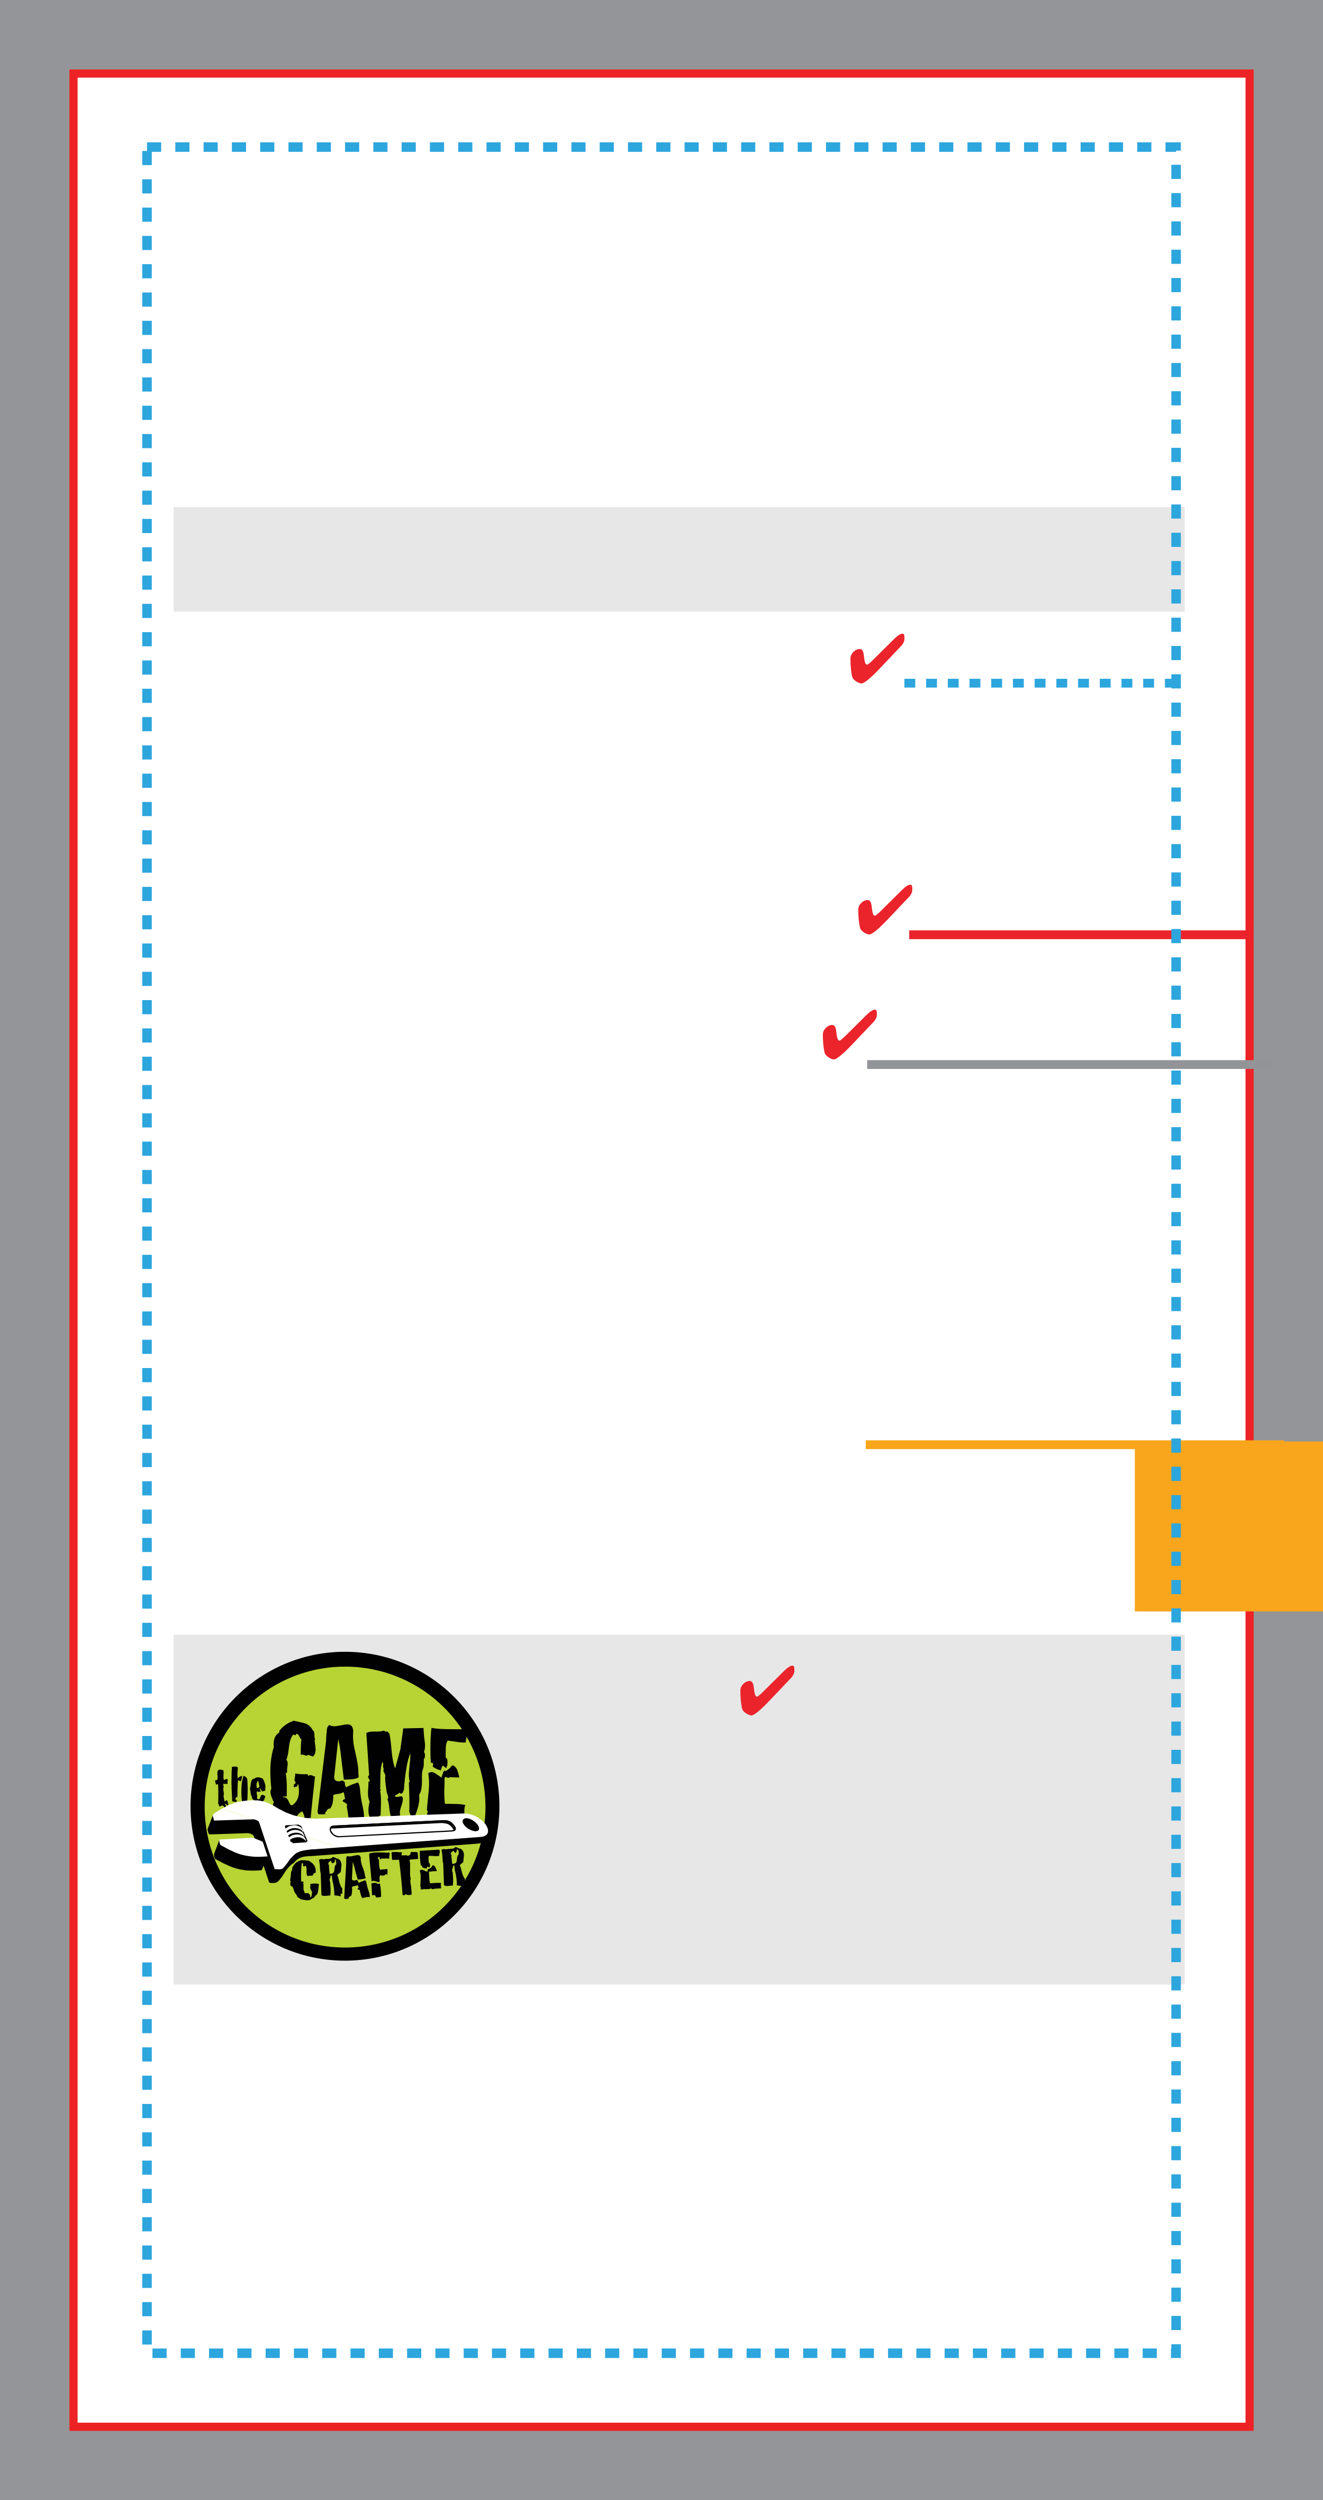 <svg version="1.1" id="Layer_1" xmlns="http://www.w3.org/2000/svg" xmlns:xlink="http://www.w3.org/1999/xlink" x="0px" y="0px" width="675" height="1275" viewBox="0 0 675 1275" enable-background="new 0 0 162 306" xml:space="preserve"><rect x="0" y="0" width="675" height="1275" fill="#333333" stroke="none"/><g transform="translate(0, 0) scale(4.167)">
<rect fill="#939598" width="162" height="306"/>
<rect x="9" y="9" fill="#FFFFFF" stroke="#ED2224" stroke-miterlimit="10" width="144" height="288"/>
<rect x="21.262" y="200.056" fill="#E7E7E7" width="123.795" height="42.828"/>
<rect x="21.261" y="62.057" fill="#E7E7E7" width="123.795" height="12.804"/>





















<rect x="138.947" y="176.414" fill="#F9A61C" width="23.053" height="20.799"/>
<line fill="none" stroke="#F9A61C" stroke-width="1.077" x1="106.003" y1="176.812" x2="157.215" y2="176.812"/>
<line fill="none" stroke="#EB242B" stroke-width="1.077" x1="111.326" y1="114.401" x2="153.132" y2="114.401"/>
<line fill="none" stroke="#929497" stroke-width="1.077" x1="106.177" y1="130.284" x2="155.971" y2="130.284"/>
<line fill="none" stroke="#2DA6DE" stroke-width="1.077" stroke-dasharray="1.329" x1="110.734" y1="83.611" x2="144.334" y2="83.611"/>
<g>
	<path fill="#EB242B" d="M110.742,78.145c0,0.324-0.146,0.641-0.438,0.947l-0.046,0.046l-2.57,2.707   c-0.546,0.573-1.011,1.016-1.395,1.33s-0.655,0.47-0.813,0.47c-0.167,0-0.371-0.079-0.619-0.235   c-0.247-0.157-0.405-0.317-0.478-0.485c-0.062-0.139-0.12-0.432-0.174-0.881c-0.053-0.449-0.08-0.936-0.08-1.459   c0-0.286,0.12-0.549,0.357-0.792c0.238-0.243,0.501-0.363,0.79-0.363c0.275,0,0.438,0.25,0.489,0.752   c0.006,0.059,0.012,0.102,0.014,0.129c0.043,0.385,0.097,0.654,0.153,0.807c0.058,0.151,0.137,0.228,0.236,0.228   c0.042,0,0.119-0.045,0.234-0.135c0.112-0.089,0.25-0.212,0.407-0.367l2.64-2.615c0.223-0.222,0.42-0.389,0.595-0.503   s0.323-0.17,0.444-0.17c0.093,0,0.156,0.035,0.196,0.103c0.039,0.069,0.057,0.186,0.057,0.35V78.145z"/>
</g>
<g>
	<path fill="#EB242B" d="M111.701,108.866c0,0.324-0.146,0.641-0.44,0.947l-0.046,0.046l-2.569,2.707   c-0.547,0.573-1.011,1.017-1.395,1.33c-0.385,0.313-0.655,0.469-0.813,0.469c-0.166,0-0.373-0.078-0.621-0.234   c-0.245-0.156-0.404-0.318-0.477-0.484c-0.061-0.139-0.119-0.434-0.173-0.882s-0.08-0.935-0.08-1.458   c0-0.286,0.12-0.55,0.357-0.792c0.238-0.242,0.501-0.363,0.79-0.363c0.273,0,0.438,0.25,0.49,0.752   c0.006,0.059,0.01,0.101,0.013,0.129c0.044,0.386,0.097,0.654,0.153,0.806c0.059,0.152,0.138,0.229,0.237,0.229   c0.041,0,0.119-0.045,0.233-0.135c0.112-0.09,0.25-0.213,0.407-0.369l2.641-2.614c0.222-0.222,0.42-0.389,0.594-0.502   c0.176-0.114,0.323-0.171,0.445-0.171c0.092,0,0.156,0.036,0.196,0.104c0.038,0.069,0.057,0.187,0.057,0.349V108.866z"/>
</g>
<g>
	<path fill="#EB242B" d="M107.363,124.158c0,0.324-0.146,0.64-0.438,0.948l-0.046,0.046l-2.57,2.705   c-0.547,0.573-1.011,1.017-1.395,1.331c-0.383,0.313-0.654,0.469-0.812,0.469c-0.167,0-0.373-0.077-0.619-0.234   c-0.247-0.156-0.407-0.318-0.479-0.484c-0.061-0.139-0.118-0.431-0.172-0.882c-0.055-0.448-0.082-0.935-0.082-1.458   c0-0.286,0.119-0.55,0.358-0.792c0.238-0.243,0.502-0.364,0.789-0.364c0.275,0,0.438,0.251,0.49,0.752   c0.007,0.059,0.012,0.101,0.014,0.129c0.044,0.385,0.095,0.654,0.153,0.806c0.06,0.153,0.137,0.228,0.238,0.228   c0.04,0,0.119-0.044,0.231-0.134c0.113-0.09,0.25-0.213,0.408-0.369l2.64-2.614c0.223-0.221,0.421-0.389,0.596-0.504   c0.175-0.112,0.322-0.169,0.444-0.169c0.092,0,0.156,0.035,0.196,0.104c0.039,0.069,0.056,0.187,0.056,0.35V124.158z"/>
</g>

<g>
	<path fill="#EB242B" d="M97.266,204.443c0,0.323-0.147,0.639-0.439,0.947l-0.047,0.046l-2.569,2.705   c-0.547,0.574-1.011,1.017-1.395,1.331c-0.384,0.312-0.654,0.469-0.813,0.469c-0.166,0-0.373-0.077-0.62-0.234   c-0.245-0.154-0.404-0.318-0.479-0.482c-0.06-0.141-0.117-0.435-0.173-0.884c-0.053-0.447-0.08-0.934-0.08-1.456   c0-0.289,0.12-0.551,0.357-0.794c0.238-0.243,0.502-0.363,0.79-0.363c0.274,0,0.438,0.251,0.491,0.752   c0.005,0.058,0.009,0.103,0.013,0.13c0.045,0.385,0.096,0.653,0.152,0.804c0.06,0.154,0.139,0.229,0.237,0.229   c0.043,0,0.119-0.044,0.234-0.135c0.113-0.091,0.248-0.212,0.407-0.366l2.64-2.614c0.223-0.223,0.42-0.391,0.595-0.504   c0.176-0.115,0.323-0.172,0.446-0.172c0.09,0,0.155,0.035,0.194,0.104s0.058,0.186,0.058,0.351V204.443z"/>
</g>
<g>
	<ellipse fill-rule="evenodd" clip-rule="evenodd" fill="#010101" cx="42.238" cy="221.054" rx="18.908" ry="18.902"/>
	<circle fill-rule="evenodd" clip-rule="evenodd" fill="#B7D334" cx="42.25" cy="221.159" r="17.189"/>
	<g>
		<path fill="#010101" d="M38.57,217.412c-0.238,2.105-0.416,3.799-0.534,5.074l-0.783,0.036c0.011-0.044,0.017-0.092,0.018-0.146    c0.002-0.094-0.034-0.222-0.105-0.376c-0.072-0.156-0.113-0.255-0.123-0.298c-0.203,0.028-0.397,0.17-0.583,0.421    c-0.187,0.253-0.354,0.378-0.503,0.377c-0.084-0.004-0.181-0.026-0.286-0.07c-0.14,0.094-0.322,0.134-0.546,0.12    c-0.202-0.035-0.399-0.066-0.59-0.092c-0.007-0.266-0.269-0.499-0.787-0.7c0.002-0.106-0.052-0.265-0.161-0.475    c-0.108-0.209-0.162-0.356-0.159-0.442c0-0.095,0.04-0.174,0.115-0.237c-0.011-0.03-0.098-0.23-0.261-0.598    c-0.113-0.269-0.167-0.498-0.165-0.688c0.003-0.15,0.037-0.287,0.104-0.415c-0.092-0.907-0.133-1.686-0.121-2.335    c0.017-1.002,0.16-1.921,0.431-2.76c-0.02-0.127-0.028-0.256-0.026-0.382c0.012-0.673,0.244-1.138,0.695-1.396l0.004-0.207    c0.446-0.568,1.034-0.979,1.763-1.234c0.437,0.105,0.871,0.202,1.307,0.296c0.488,0.167,0.823,0.455,1.008,0.863    c0.148,0.089,0.22,0.265,0.216,0.532c-0.006,0.298,0.028,0.49,0.101,0.575l-0.082,0.095c0.085,0.63,0.127,1.015,0.125,1.154    c-0.007,0.404-0.113,0.69-0.317,0.856c-0.075-0.001-0.271-0.067-0.589-0.2c-0.075,0.072-0.157,0.108-0.241,0.106    c-0.044-0.001-0.121-0.024-0.231-0.068c-0.112-0.043-0.205-0.065-0.279-0.066c-0.053-0.001-0.108,0.008-0.161,0.028    c-0.006-0.842,0.02-1.47,0.08-1.886c-0.084-0.053-0.169-0.181-0.257-0.37c-0.087-0.195-0.201-0.303-0.338-0.327    c-0.087,0.107-0.126,0.176-0.116,0.206l-0.286-0.099c-0.26,0.283-0.433,0.774-0.52,1.476c-0.088,0.811-0.199,1.345-0.331,1.609    c0.115,0.118,0.171,0.285,0.167,0.497c-0.001,0.074-0.014,0.199-0.039,0.367c-0.025,0.17-0.037,0.3-0.038,0.384    c-0.002,0.095,0.006,0.182,0.027,0.256l-0.195,0.188c0.079,0.364,0.124,0.824,0.136,1.378c-0.007,0.468-0.011,0.938-0.007,1.406    c-0.011,0-0.102,0.004-0.271,0.013c-0.107-0.004-0.183,0.032-0.226,0.107c0.064-0.01,0.123-0.015,0.176-0.014    c0.234,0.004,0.418,0.17,0.55,0.497c0.134,0.326,0.248,0.491,0.344,0.496c0.106,0,0.252-0.101,0.437-0.3    c0.313-0.337,0.478-0.796,0.487-1.381c0.005-0.289-0.027-0.599-0.096-0.929c-0.076,0.041-0.115,0.146-0.118,0.316    c-0.17-0.002-0.278,0.034-0.321,0.105c-0.073-0.022-0.105-0.082-0.093-0.177c0.013-0.138,0.02-0.212,0.02-0.224    c0.129-0.039,0.192-0.097,0.195-0.174c0-0.03-0.022-0.089-0.069-0.175c-0.046-0.086-0.069-0.155-0.069-0.21    c0.001-0.042,0.013-0.083,0.035-0.128l0.075-0.621c0.233,0.069,0.738,0.099,1.518,0.092c-0.023,0.051,0.008,0.121,0.092,0.208    c0.075-0.074,0.156-0.11,0.241-0.107c0.064,0.001,0.16,0.028,0.285,0.086C38.426,217.383,38.516,217.411,38.57,217.412z"/>
		<path fill="#010101" d="M44.537,222.917c-0.147-0.065-0.307-0.1-0.478-0.104c-0.149-0.003-0.353,0.027-0.609,0.087    c-0.29,0.059-0.487,0.092-0.594,0.101c-0.113-0.225-0.193-0.536-0.239-0.93c-0.086-0.577-0.141-0.903-0.161-0.979    c0.035-0.063,0.051-0.115,0.051-0.157c0.002-0.118-0.09-0.225-0.274-0.319c-0.186-0.092-0.277-0.166-0.276-0.219    c0-0.063,0.109-0.158,0.325-0.281c-0.053-0.064-0.091-0.198-0.114-0.393c-0.022-0.198-0.071-0.33-0.145-0.396    c-0.129,0.114-0.342,0.188-0.635,0.222c-0.293,0.032-0.489,0.079-0.585,0.141c0.007,0.83-0.13,1.39-0.413,1.671    c-0.148-0.033-0.262,0.022-0.338,0.169c-0.11,0.181-0.203,0.287-0.277,0.317l0.093,0.113c-0.085,0.072-0.227,0.103-0.417,0.09    c-0.298-0.018-0.458-0.023-0.479-0.023l-0.09-0.292l1.041-8.628c0.01-0.544,0.038-0.913,0.083-1.103    c-0.013-0.482,0.099-0.778,0.335-0.89c0.148,0.097,0.334,0.148,0.558,0.152c0.181,0.004,0.464-0.033,0.848-0.114    c0.388-0.077,0.654-0.117,0.803-0.114c0.522,0.01,0.75,0.387,0.685,1.132c-0.052,0.595,0.04,1.381,0.279,2.355    c0.249,1.047,0.37,1.832,0.36,2.354c-0.003,0.158,0.05,0.491,0.036,0.65c-0.227,0.125-0.514,0.2-0.866,0.225    c-0.31,0.018-0.624,0.033-0.945,0.048c-0.082-0.812-0.226-1.789-0.308-2.589c-0.101-0.96-0.226-1.751-0.375-2.374l-0.494,4.566    c-0.038,0.394,0.14,0.594,0.534,0.602c0.128,0,0.25-0.029,0.369-0.091c0.097-0.031,0.23,0.04,0.397,0.214    c-0.007,0.33,0.06,0.529,0.198,0.595c0.172-0.113,0.397-0.221,0.677-0.325c0.247-0.09,0.489-0.177,0.724-0.259    c0.136,0.185,0.223,0.457,0.259,0.818c0.043,0.514,0.077,0.813,0.096,0.898c0.017,0.204,0.1,0.642,0.249,1.315    c0.109,0.533,0.16,0.968,0.155,1.298C44.575,222.631,44.561,222.778,44.537,222.917z"/>
		<path fill="#010101" d="M51.9,215.305c-0.012,0.031-0.015,0.219-0.01,0.56c-0.005,0.277-0.038,0.485-0.106,0.621    c-0.08,0.214-0.121,0.519-0.128,0.911c-0.003,0.084,0.002,0.218,0.011,0.399c-0.005,0.181-0.005,0.313-0.008,0.398    c-0.013,0.67-0.126,1.157-0.346,1.463c0.019,0.174,0.027,0.344,0.027,0.514c-0.011,0.532-0.194,1.25-0.551,2.148    c-0.095,0.032-0.176,0.046-0.241,0.045c-0.128-0.004-0.219-0.077-0.276-0.222c-0.055-0.144-0.108-0.28-0.159-0.41    c0.034-0.819,0.018-2.013-0.052-3.58l0.097-0.096c-0.07-0.277-0.101-0.585-0.095-0.928c0.004-0.245,0.036-0.602,0.089-1.07    c0.057-0.469,0.086-0.82,0.09-1.055c0.003-0.148,0-0.291-0.007-0.429c-0.368,0.877-0.627,2.364-0.781,4.461l-0.134,0.315    c-0.045,0.108-0.137,0.164-0.273,0.175c-0.042-0.077-0.084-0.114-0.126-0.115c-0.032-0.001-0.089,0.037-0.171,0.117    c-0.081,0.076-0.149,0.112-0.201,0.101l-0.211,0.186c0.093,0.12,0.294,0.136,0.607,0.046c0.246-0.071,0.372,0.021,0.378,0.277    c0.007,0.214-0.051,0.499-0.175,0.86c-0.123,0.358-0.185,0.63-0.188,0.811c-0.003,0.129,0.01,0.256,0.041,0.385l-1.106,0.173    c-0.103-0.214-0.179-0.575-0.231-1.083c-0.048-0.506-0.124-0.867-0.228-1.081c0.063-0.075,0.097-0.152,0.099-0.24    c0.001-0.073-0.028-0.187-0.09-0.335c-0.061-0.15-0.097-0.264-0.107-0.341c-0.007-0.113-0.044-0.4-0.112-0.848    c-0.047-0.361-0.069-0.647-0.065-0.848c0.001-0.107,0.009-0.202,0.021-0.288c0-0.075-0.042-0.184-0.124-0.33    c-0.082-0.145-0.123-0.249-0.121-0.313c0.001-0.053,0.023-0.101,0.066-0.142c-0.073-0.088-0.102-0.236-0.089-0.449    c0.015-0.213-0.015-0.364-0.086-0.447c-0.157,0.409-0.241,0.968-0.253,1.671c-0.006,0.98-0.016,1.546-0.028,1.695l0.11,0.098    l-0.114,0.094c0.078,0.384,0.114,0.874,0.103,1.473c-0.029,1.075-0.043,1.575-0.043,1.501c-0.149,0.137-0.359,0.202-0.625,0.198    c-0.331-0.006-0.557,0.024-0.674,0.084c-0.134-0.236-0.199-0.542-0.192-0.914c0.005-0.288,0.054-0.639,0.146-1.054    c-0.145-0.268-0.212-0.641-0.204-1.122c0.001-0.117,0.015-0.341,0.043-0.671c0.015-0.265,0.019-0.465,0.01-0.591    c0.106-0.052,0.162-0.108,0.162-0.173c0-0.041-0.031-0.114-0.1-0.218c-0.068-0.102-0.101-0.179-0.1-0.234    c0.002-0.062,0.044-0.127,0.13-0.189l-0.343-5.167c0.205-0.136,0.537-0.201,0.996-0.191c0.5,0.021,0.842-0.009,1.024-0.08    c0.031-0.021,0.069-0.028,0.112-0.028c0.044,0.001,0.092,0.024,0.151,0.074c0.059,0.047,0.099,0.073,0.118,0.073    c0.042,0,0.081-0.032,0.114-0.095l0.299,0.294c0.099,0.375,0.194,1.102,0.283,2.178c0.09,0.93,0.232,1.63,0.428,2.103    c0.261-0.944,0.477-1.735,0.647-2.37l0.347-2.53l2.479-0.054c0.008,0.137,0.038,0.88,0.104,1.307    c0.058,0.374,0.086,0.677,0.082,0.911c-0.004,0.267-0.046,0.507-0.125,0.719c0.083,0.118,0.124,0.268,0.121,0.447    C52.033,215.042,51.987,215.188,51.9,215.305z"/>
		<path fill="#010101" d="M56.987,220.906v-0.016c-0.067,0.137-0.108,0.297-0.121,0.478c-0.013,0.117-0.016,0.283-0.009,0.495    c0.007,0.244,0.009,0.416,0.008,0.513c-0.086-0.001-0.426-0.009-1.022-0.018c-0.365-0.006-0.688,0.024-0.978,0.094l-0.299-0.323    c-0.087,0.083-0.12,0.151-0.1,0.205c-0.053-0.012-0.299-0.016-0.736-0.013c-0.34-0.006-0.596-0.042-0.764-0.108    c-0.174,0.178-0.377,0.174-0.608-0.012c-0.084-0.062-0.092-0.174-0.026-0.326c0.067-0.153,0.047-0.27-0.058-0.348    c0.017-0.338,0.063-0.865,0.14-1.577c0.074-0.638,0.114-1.141,0.121-1.5c0.007-0.492-0.026-0.961-0.105-1.41    c0.123-0.114,0.254-0.171,0.404-0.169c0.171,0.002,0.372,0.087,0.603,0.252c0.326,0.227,0.496,0.344,0.506,0.344l0.093,0.111    c0.013-0.031,0.067-0.199,0.169-0.507c0.057-0.202,0.139-0.335,0.247-0.396l0.095,0.099c0.042-0.021,0.182-0.119,0.421-0.297    c0.181-0.126,0.332-0.422,0.437-0.419c0.119,0.001,0.229,0.068,0.333,0.197c0.18,0.099,0.292,0.481,0.348,0.679    c0.056,0.198,0.109,0.395,0.159,0.589c-0.48,0.011-0.875,0-1.183-0.038c-0.077,0.116-0.183,0.134-0.322,0.052    c-0.134-0.083-0.236-0.072-0.303,0.032c-0.003,0.192-0.01,0.54-0.019,1.04c-0.018,0.446-0.023,0.8-0.017,1.056    c0.002,0.393,0.028,0.757,0.077,1.087c0.085,0.001,0.49,0.011,1.215,0.021C56.194,220.78,56.625,220.824,56.987,220.906z     M57.02,213.25c-0.095,0.009-0.202,0.013-0.319,0.012c-0.246-0.006-0.571-0.043-0.974-0.113c-0.501-0.071-0.803-0.115-0.91-0.128    c-0.152,0.222-0.232,0.534-0.24,0.938c-0.015,0.875-0.015,1.253-0.002,1.136c0.147,0.087,0.22,0.25,0.216,0.483    c-0.017,0.318-0.018,0.484-0.008,0.496c-0.075,0.029-0.115,0.136-0.117,0.315c-0.118-0.042-0.238-0.132-0.364-0.262    c-0.168-0.163-0.257,0.39-0.245,0.251l-0.102,0.329l-0.094-0.098c-0.087,0.009-0.232-0.036-0.437-0.135    c-0.208-0.1-0.353-0.191-0.437-0.28c0.004-0.169,0.032-0.265,0.086-0.285l-0.204-0.228l-0.099,0.142    c-0.12-1.109-0.09-3.187,0.057-4.355c0.403,0.07,0.851,0.116,1.341,0.135c0.331,0.016,0.793,0.025,1.39,0.025    c0.682,0,1.174,0.002,1.471,0.006c0.125,0.12,0.187,0.275,0.184,0.468c0,0.117-0.033,0.306-0.097,0.565    S57.023,213.123,57.02,213.25z"/>
	</g>
	<g>
		<path fill="#010101" d="M39.051,230.572v-0.01c0,0.006-0.028,0.242-0.083,0.706c-0.028,0.284-0.097,0.508-0.208,0.672    l-0.069-0.056c-0.13,0.27-0.305,0.436-0.528,0.495c-0.106,0.113-0.261,0.173-0.462,0.187c-0.12,0.006-0.396-0.027-0.828-0.105    c-0.209-0.13-0.324-0.201-0.344-0.216c-0.132-0.099-0.194-0.196-0.188-0.301c-0.127-0.128-0.306-0.36-0.374-0.65    c-0.082-0.32-0.131-0.338-0.207-0.451c-0.121,0.09-0.163-0.099-0.234-0.214l0.063-0.047c-0.04-0.028-0.06-0.062-0.062-0.096    c-0.001-0.026,0.01-0.062,0.032-0.113c0.022-0.049,0.034-0.086,0.031-0.111c-0.003-0.039-0.026-0.074-0.072-0.102    c0.048-0.253,0.092-0.631,0.132-1.135c0.086-0.046,0.126-0.133,0.122-0.266c-0.004-0.131,0.013-0.218,0.054-0.26    c0.205-0.409,0.535-0.684,0.993-0.827c0.025,0.004,0.147,0.001,0.369-0.007c0.15-0.003,0.265,0.011,0.342,0.042    c0.137-0.025,0.275,0.009,0.411,0.097c0.119,0.091,0.24,0.18,0.357,0.27c0.222,0.24,0.341,0.514,0.358,0.816    c0.006,0.1,0,0.207-0.019,0.318c-0.164-0.005-0.281,0.104-0.35,0.326l-0.639,0.061c-0.067-0.098-0.108-0.229-0.116-0.391    c-0.003-0.055-0.002-0.137,0-0.24c0.002-0.11,0.002-0.189,0-0.245c-0.01-0.167-0.049-0.297-0.118-0.397l-0.191,0.11    c-0.079-0.03-0.118-0.076-0.122-0.137c-0.001-0.021,0.002-0.05,0.009-0.089c0.007-0.037,0.01-0.063,0.009-0.08    c-0.004-0.065-0.062-0.104-0.176-0.12c-0.079,0.721-0.103,1.46-0.071,2.218c0.02,0.024,0.081,0.04,0.182,0.052    c0.083,0.01,0.125,0.034,0.127,0.074c0.001,0.018-0.004,0.037-0.015,0.063l-0.063,0.049c0.035,0.054,0.056,0.129,0.061,0.224    c0.002,0.052,0.001,0.129-0.005,0.232c-0.006,0.105-0.008,0.183-0.005,0.23c0.009,0.153,0.047,0.27,0.114,0.347    c-0.007,0.11,0.04,0.188,0.135,0.227c0.062-0.024,0.117-0.037,0.169-0.039c0.193-0.012,0.33,0.094,0.405,0.317    c0,0.006-0.001,0.045-0.002,0.116c0.002,0.039,0.022,0.064,0.061,0.079c0.086-0.051,0.126-0.143,0.126-0.274    c-0.001-0.151,0.019-0.248,0.059-0.291c-0.011-0.071-0.052-0.172-0.126-0.305c-0.074-0.133-0.112-0.236-0.118-0.313    c-0.004-0.08,0.021-0.157,0.072-0.23c-0.045-0.015-0.065-0.042-0.062-0.089c0.001-0.071,0.003-0.109,0.003-0.114    C38.339,230.493,38.693,230.49,39.051,230.572z"/>
		<path fill="#010101" d="M41.945,231.164h-0.007c-0.039,0.072-0.05,0.177-0.038,0.312c0.018,0.195,0.028,0.293,0.028,0.298    c-0.029,0.01-0.069-0.003-0.117-0.044c-0.075,0.029-0.11,0.074-0.106,0.141c0,0.011,0.003,0.026,0.012,0.05    c0,0.027,0.002,0.046,0.003,0.057c0.002,0.051-0.013,0.091-0.047,0.116c-0.084-0.046-0.196-0.078-0.333-0.092    c-0.141-0.012-0.272-0.024-0.395-0.035c-0.002-0.642-0.089-1.27-0.259-1.881c0,0.004-0.004-0.059-0.012-0.19    c0.001-0.097-0.021-0.161-0.064-0.202l-0.059,0.053c0-0.009,0.019-0.027,0.058-0.056c0.042-0.027,0.06-0.058,0.057-0.086    c-0.001-0.013-0.004-0.027-0.012-0.041l-0.063-0.047c-0.109,0.036-0.159,0.125-0.151,0.264c0.005,0.095-0.032,0.162-0.111,0.197    c0.031,0.021,0.046,0.051,0.047,0.083c0.002,0.019,0,0.047-0.008,0.079c-0.006,0.032-0.009,0.061-0.008,0.078    c0.001,0.04,0.025,0.076,0.067,0.102c0.003,0.029,0.016,0.281,0.044,0.761c0.018,0.306,0.01,0.567-0.024,0.779l0.006,0.12    c-0.042-0.001-0.089,0-0.14,0.002c-0.058,0.003-0.144,0.012-0.254,0.025c-0.109,0.015-0.191,0.021-0.245,0.024    c-0.216,0.014-0.368-0.024-0.455-0.108l-0.091-2.633c-0.042-0.129-0.071-0.311-0.083-0.539l-0.029-0.508    c-0.021-0.25-0.053-0.44-0.096-0.575c0.018-0.092,0.098-0.142,0.237-0.147c0.089-0.005,0.205,0.006,0.354,0.035    c0.068-0.031,0.165-0.053,0.287-0.059c0.036-0.002,0.089-0.002,0.167-0.002c0.082-0.005,0.14-0.009,0.175-0.012    c0.229-0.011,0.378-0.082,0.454-0.21c0.106-0.001,0.221,0.033,0.345,0.102c0.124,0.067,0.233,0.104,0.327,0.106    c0.249,0.146,0.382,0.39,0.402,0.727c0.005,0.076-0.025,0.374-0.088,0.898l-0.428,0.369c0.073,0.133,0.16,0.424,0.262,0.871    C41.641,230.718,41.771,230.989,41.945,231.164z M41.155,228.169l0.009,0.005c0.008,0.032,0.004-0.083-0.011-0.346    c-0.008-0.126-0.055-0.217-0.14-0.274c-0.049,0.068,0.006,0.101-0.017,0.259c-0.022,0.16-0.117,0.115-0.171,0.185    c-0.147,0-0.18,0.089-0.211-0.05c-0.066-0.229-0.123-0.209-0.124-0.213l-0.062,0.038c-0.022,0.021-0.048,0.042-0.076,0.068    c-0.027,0.025-0.056,0.033-0.086,0.026c0.002,0.028-0.012,0.072-0.041,0.133c-0.029,0.06-0.042,0.102-0.042,0.125    c0.002,0.044,0.037,0.074,0.104,0.095c-0.012,0.094-0.016,0.193-0.01,0.296c0.003,0.057,0.017,0.187,0.041,0.386    c0.026,0.16,0.035,0.297,0.032,0.41c0.053,0.001,0.102,0.001,0.149-0.001c0.204-0.013,0.338-0.093,0.399-0.243    c0.021-0.044,0.045-0.2,0.07-0.472C40.992,228.393,41.053,228.248,41.155,228.169z"/>
		<path fill="#010101" d="M45.265,232.188c-0.083-0.024-0.172-0.035-0.267-0.028c-0.081,0.005-0.191,0.026-0.329,0.062    c-0.159,0.037-0.264,0.061-0.322,0.068c-0.071-0.095-0.125-0.229-0.164-0.4c-0.069-0.251-0.11-0.393-0.123-0.425    c0.018-0.027,0.023-0.055,0.022-0.072c-0.002-0.053-0.057-0.093-0.161-0.13c-0.106-0.032-0.159-0.063-0.159-0.087    c-0.001-0.027,0.053-0.072,0.167-0.135c-0.031-0.027-0.056-0.084-0.076-0.171c-0.019-0.084-0.049-0.141-0.093-0.167    c-0.067,0.058-0.18,0.098-0.34,0.123c-0.16,0.026-0.265,0.055-0.317,0.086c0.033,0.365,0,1.008-0.145,1.144    c-0.082-0.008-0.141,0.019-0.178,0.09c-0.056,0.082-0.101,0.133-0.142,0.148l0.055,0.045c-0.045,0.038-0.12,0.057-0.225,0.058    c-0.164,0.004-0.251,0.006-0.263,0.007l-0.061-0.125l0.248-4.233c-0.014-0.239-0.013-0.401,0.005-0.488    c-0.022-0.21,0.027-0.345,0.153-0.404c0.085,0.038,0.187,0.052,0.312,0.046c0.099-0.006,0.253-0.032,0.46-0.083    c0.208-0.051,0.354-0.078,0.435-0.083c0.287-0.016,0.424,0.142,0.415,0.471c-0.008,0.267,0.07,0.607,0.235,1.026    c0.173,0.451,0.266,0.794,0.28,1.024c0.004,0.07,0.098,0.22,0.096,0.29c-0.119,0.063-0.276,0.108-0.466,0.133    c-0.17,0.021-0.341,0.041-0.516,0.06c-0.074-0.356-0.24-0.784-0.312-1.136c-0.089-0.418-0.185-0.761-0.288-1.029l-0.112,2.029    c-0.007,0.175,0.098,0.256,0.314,0.243c0.07-0.004,0.137-0.021,0.2-0.053c0.052-0.018,0.126,0.008,0.224,0.078    c0.008,0.147,0.052,0.23,0.129,0.255c0.091-0.056,0.211-0.114,0.36-0.17c0.131-0.049,0.26-0.098,0.387-0.142    c0.081,0.075,0.136,0.191,0.171,0.35c0.042,0.224,0.069,0.354,0.083,0.392c0.017,0.089,0.078,0.28,0.183,0.571    c0.079,0.229,0.123,0.418,0.13,0.564C45.273,232.058,45.271,232.123,45.265,232.188z"/>
		<path fill="#010101" d="M47.685,227.383h0.008c-0.07,0.104-0.16,0.122-0.27,0.06c-0.023-0.006-0.128,0.003-0.314,0.017    c-0.158,0.012-0.272,0.001-0.345-0.023c-0.016,0.003-0.052,0.021-0.103,0.055c-0.05,0.033-0.086,0.05-0.11,0.052    c-0.034,0.003-0.055-0.027-0.059-0.09c0-0.007-0.003-0.048-0.005-0.119c-0.004-0.047-0.027-0.077-0.067-0.094l-0.111,0.084    c-0.034,0.025-0.049,0.052-0.047,0.08c0.001,0.022,0.021,0.055,0.058,0.098c0.038,0.044,0.061,0.073,0.067,0.092    c0.001,0.016,0.014,0.228,0.036,0.635c0.009,0.261,0.058,0.467,0.143,0.622c0.021-0.025,0.076-0.039,0.16-0.041    c0.085-0.002,0.14-0.021,0.169-0.056c0.055,0.049,0.147,0.052,0.277,0.009c0.13-0.044,0.223-0.028,0.281,0.044l-0.017,0.624    c-0.053-0.008-0.132-0.033-0.232-0.079c-0.031,0.09-0.089,0.149-0.174,0.173c-0.036,0.012-0.136,0.021-0.299,0.03    c0.005-0.028-0.021-0.056-0.076-0.087c-0.159,0.077-0.219,0.256-0.18,0.54c0.005-0.029,0.01,0.021,0.019,0.148    c0.004,0.079-0.013,0.138-0.051,0.172c-0.1,0.017-0.226-0.005-0.379-0.065c-0.151-0.059-0.261-0.087-0.326-0.084    c-0.028,0.002-0.054,0.006-0.078,0.012l-0.163,0.051l-0.264-2.849l-0.03-0.542c0.217-0.073,0.487-0.121,0.81-0.139    c0.251-0.014,0.58-0.012,0.984,0.008c0.027-0.056,0.075,0.014,0.134,0.011c0.029-0.001,0.074,0.002,0.132,0.012    c0.06,0.008,0.104,0.01,0.133,0.009c0.035-0.001,0.066-0.007,0.095-0.021l0.042-0.045c0.119,0.037,0.182,0.099,0.188,0.188    c0.001,0.038-0.01,0.103-0.035,0.192c-0.022,0.092-0.034,0.162-0.032,0.208C47.655,227.314,47.666,227.353,47.685,227.383z     M46.658,232.139c-0.062,0.031-0.158,0.051-0.286,0.059c-0.17,0.011-0.272,0.019-0.307,0.024c-0.019-0.019-0.042-0.002-0.079-0.15    c-0.023-0.099-0.086-0.145-0.184-0.139c-0.024,0.001-0.053,0.004-0.087,0.011l-0.158,0.011l-0.084-1.442    c0.086-0.042,0.192-0.068,0.32-0.074c0.124-0.007,0.233,0.006,0.327,0.035c-0.001,0.054,0.074,0.076,0.224,0.065l0.168-0.01    C46.612,230.934,46.673,231.665,46.658,232.139z"/>
		<path fill="#010101" d="M51.189,227.507l0.009,0.008c-0.083-0.007-0.348,0.011-0.552,0.037c-0.173,0.021-0.305,0.022-0.394,0.011    c-0.085,0.057-0.116,0.133-0.094,0.231l0.055,0.03c-0.045,0.043-0.06,0.072-0.047,0.096l0.047,0.046    c-0.01,0.837-0.013,1.3-0.007,1.387c0.012,0.222,0.037,0.415,0.078,0.584c-0.035,0.106-0.048,0.227-0.041,0.362    c0.005,0.09,0.025,0.23,0.063,0.425c0.039,0.192,0.088,0.829,0.094,0.929c0.003,0.073,0.003,0.146-0.005,0.211    c-0.08,0.033-0.167,0.053-0.259,0.059c-0.158,0.009-0.328-0.023-0.509-0.099c-0.021,0.021-0.046,0.042-0.074,0.065    s-0.036,0.048-0.022,0.076c-0.058,0.016-0.139-0.007-0.242-0.072c-0.055-0.846-0.206-2.569-0.43-4.311    c-0.08,0.071-0.224,0.012-0.375,0.031c-0.181,0.02-0.357-0.009-0.426,0.023c-0.087-0.093-0.069-0.12-0.076-0.276    c-0.01-0.149-0.059-0.521-0.02-0.677c0.009-0.033,0.335-0.013,0.528-0.03c0.263-0.015,0.321,0.048,0.338,0.047    c0.021-0.034,0.149-0.017,0.242-0.023c0.061,0.029,0.126-0.026,0.128,0.018c0.003,0.027,0,0.204-0.019,0.257    c-0.021,0.051-0.032,0.086-0.029,0.109c0.003,0.057,0.043-0.026,0.14,0.008c0.105-0.005,0.214-0.008,0.324-0.014    c0.125,0.013,0.266-0.031,0.255,0.071c0.021-0.028,0.035,0.022,0.212-0.049c0.132-0.06,0.212-0.214,0.187-0.319    c-0.015-0.058,0.064-0.097,0.015-0.068c0.063-0.036,0.005-0.012,0.074-0.039c0.219,0.022,0.34-0.001,0.381-0.003    c0.087-0.007,0.305,0.052,0.367,0.019c0.045,0.083,0.068,0.34,0.072,0.481C51.184,227.374,51.188,227.494,51.189,227.507z"/>
		<path fill="#010101" d="M54.029,230.449l-0.002-0.006c-0.03,0.062-0.048,0.134-0.048,0.214c-0.003,0.051,0,0.126,0.013,0.22    c0.012,0.107,0.021,0.182,0.022,0.224c-0.048,0.003-0.236,0.014-0.562,0.035c-0.198,0.01-0.375,0.036-0.531,0.08l-0.175-0.134    c-0.043,0.041-0.059,0.074-0.046,0.097c-0.029-0.005-0.165,0.004-0.403,0.021c-0.188,0.013-0.328,0.006-0.424-0.017    c-0.088,0.085-0.199,0.092-0.333,0.02c-0.048-0.024-0.057-0.074-0.025-0.145c0.03-0.071,0.015-0.12-0.045-0.149    c-0.002-0.149,0.005-0.385,0.021-0.701c0.019-0.284,0.024-0.508,0.013-0.667c-0.012-0.216-0.048-0.42-0.105-0.616    c0.06-0.054,0.133-0.085,0.214-0.089c0.094-0.007,0.206,0.023,0.341,0.085c0.187,0.09,0.282,0.133,0.288,0.133l0.055,0.046    c0.006-0.014,0.029-0.091,0.074-0.23c0.024-0.09,0.064-0.152,0.122-0.183l0.055,0.038c0.023-0.01,0.096-0.06,0.221-0.146    c0.096-0.062,0.162-0.291,0.221-0.295c0.063-0.006,0.126,0.021,0.189,0.073c0.1,0.036,0.181,0.294,0.218,0.379    c0.037,0.086,0.072,0.169,0.108,0.252c-0.264,0.024-0.48,0.035-0.649,0.03c-0.038,0.055-0.097,0.066-0.174,0.036    c-0.078-0.031-0.132-0.021-0.166,0.027c0.006,0.084,0.013,0.236,0.027,0.456c0.007,0.2,0.015,0.354,0.027,0.466    c0.015,0.174,0.043,0.332,0.08,0.478c0.047-0.003,0.27-0.017,0.667-0.037C53.591,230.425,53.828,230.427,54.029,230.449z     M53.757,227.133c-0.051,0.008-0.11,0.015-0.175,0.018c-0.133,0.007-0.312,0.003-0.537-0.011c-0.276-0.014-0.444-0.02-0.502-0.021    c-0.075,0.104-0.085,0.188-0.075,0.366c0.023,0.386,0.036,0.552,0.039,0.5c0.083,0.033,0.128,0.102,0.134,0.207    c0.003,0.14,0.006,0.211,0.014,0.216c-0.041,0.017-0.058,0.066-0.054,0.145c-0.064-0.016-0.134-0.049-0.208-0.101    c-0.098-0.065-0.129,0.165-0.126,0.104l-0.044,0.144l-0.056-0.038c-0.045,0.006-0.127-0.008-0.244-0.044    c-0.116-0.037-0.199-0.07-0.247-0.106c-0.005-0.074,0.007-0.117,0.036-0.129l-0.121-0.092l-0.049,0.066    c-0.103-0.483-0.173-1.338-0.133-1.859c0.223,0.016,0.486-0.021,0.754-0.033c0.18-0.009,0.436-0.021,0.764-0.044    c0.373-0.025,0.641-0.046,0.803-0.056c0.074,0.05,0.114,0.114,0.118,0.2c0.003,0.052-0.007,0.136-0.032,0.253    C53.789,226.933,53.754,227.076,53.757,227.133z"/>
		<path fill="#010101" d="M56.944,229.949h-0.008c-0.035,0.073-0.048,0.179-0.035,0.312c0.018,0.193,0.025,0.292,0.025,0.296    c-0.028,0.012-0.066-0.002-0.117-0.041c-0.075,0.026-0.109,0.074-0.106,0.14c0,0.011,0.005,0.024,0.011,0.047    c0.003,0.028,0.003,0.048,0.004,0.059c0.003,0.052-0.013,0.09-0.046,0.116c-0.086-0.048-0.196-0.078-0.335-0.091    c-0.138-0.014-0.27-0.026-0.394-0.039c-0.002-0.64-0.087-1.267-0.257-1.879c0,0.006-0.004-0.06-0.011-0.192    c0-0.095-0.022-0.158-0.065-0.199l-0.059,0.053c0-0.009,0.019-0.027,0.059-0.056c0.039-0.028,0.059-0.058,0.057-0.086    c-0.002-0.013-0.005-0.027-0.012-0.041l-0.064-0.048c-0.109,0.036-0.16,0.124-0.15,0.265c0.005,0.096-0.034,0.162-0.113,0.198    c0.03,0.021,0.047,0.049,0.049,0.082c0.001,0.018-0.002,0.046-0.01,0.076c-0.005,0.034-0.009,0.062-0.007,0.079    c0.002,0.043,0.023,0.077,0.067,0.104c0.001,0.028,0.016,0.282,0.043,0.761c0.019,0.306,0.011,0.567-0.023,0.78l0.006,0.119    c-0.04-0.002-0.087-0.002-0.142,0.002c-0.058,0.004-0.143,0.011-0.253,0.024c-0.109,0.015-0.191,0.022-0.244,0.025    c-0.216,0.014-0.368-0.022-0.455-0.109l-0.092-2.632c-0.042-0.129-0.071-0.311-0.083-0.539l-0.03-0.508    c-0.021-0.25-0.052-0.441-0.094-0.575c0.018-0.091,0.096-0.141,0.236-0.147c0.089-0.006,0.207,0.006,0.355,0.035    c0.067-0.032,0.163-0.053,0.285-0.059c0.035-0.002,0.092-0.003,0.167-0.003c0.082-0.003,0.141-0.01,0.176-0.011    c0.228-0.013,0.38-0.083,0.454-0.21c0.105-0.001,0.22,0.032,0.343,0.101c0.125,0.069,0.235,0.104,0.331,0.106    c0.247,0.148,0.381,0.389,0.4,0.729c0.004,0.077-0.026,0.374-0.088,0.897l-0.428,0.37c0.072,0.132,0.161,0.422,0.263,0.868    C56.64,229.502,56.771,229.773,56.944,229.949z M56.154,226.953l0.01,0.006c0.008,0.032,0.003-0.084-0.012-0.344    c-0.006-0.128-0.055-0.219-0.139-0.276c-0.048,0.068-0.058-0.092-0.08,0.068c-0.023,0.159-0.061,0.272-0.116,0.343    c-0.146,0-0.18-0.089-0.268-0.21c-0.055-0.078-0.081-0.013-0.081-0.017l-0.04,0.034c-0.022,0.017-0.047,0.042-0.074,0.067    c-0.028,0.025-0.058,0.033-0.088,0.025c0.003,0.027-0.011,0.074-0.04,0.133c-0.028,0.062-0.042,0.103-0.042,0.127    c0.004,0.042,0.038,0.072,0.104,0.093c-0.014,0.097-0.017,0.194-0.011,0.299c0.004,0.056,0.016,0.186,0.041,0.386    c0.026,0.159,0.038,0.296,0.034,0.409c0.052,0.003,0.101,0.002,0.148-0.001c0.205-0.014,0.338-0.094,0.398-0.244    c0.02-0.044,0.044-0.201,0.07-0.47C55.991,227.176,56.056,227.033,56.154,226.953z"/>
	</g>
	<g>
		<path fill="#010101" d="M27.882,217.805v0.005c-0.026,0.246-0.035,0.416-0.025,0.509c-0.038,0.016-0.088,0.018-0.146,0.007    c-0.079-0.013-0.123-0.021-0.136-0.018c-0.034,0.001-0.061,0.013-0.082,0.034c-0.048-0.03-0.081-0.044-0.098-0.039    c-0.046,0.028-0.068,0.067-0.066,0.117c0.002,0.022,0.01,0.059,0.026,0.111c0.015,0.053,0.024,0.093,0.025,0.117    c0,0.034-0.005,0.087-0.021,0.161c-0.016,0.073-0.022,0.134-0.02,0.181c0.003,0.055,0.015,0.143,0.037,0.262    c0.021,0.117,0.032,0.205,0.035,0.265c-0.024,0.116-0.034,0.234-0.028,0.354c0.008,0.146,0.049,0.339,0.12,0.583    c0.013,0.005,0.025,0.006,0.039,0.005c0.028-0.001,0.064-0.022,0.105-0.063c0.041-0.04,0.076-0.062,0.105-0.062    c0.021-0.001,0.045,0.002,0.071,0.016c0.077,0.245,0.116,0.406,0.121,0.479c0.002,0.036,0.001,0.074,0,0.109    c-0.114,0.028-0.195-0.01-0.242-0.115c0.006-0.029-0.011-0.061-0.051-0.094l-0.127,0.135c0.125,0.02,0.174,0.115,0.149,0.286    c-0.011,0.036-0.037,0.054-0.08,0.057c-0.073-0.003-0.107-0.003-0.103-0.003l-0.105-0.187l-0.042,0.054    c-0.036-0.089-0.075-0.13-0.122-0.127c-0.026,0.001-0.07,0.022-0.136,0.062c-0.063,0.044-0.117,0.064-0.159,0.066    c-0.034,0.003-0.068-0.006-0.103-0.025c-0.004-0.051-0.009-0.104-0.019-0.159c-0.009-0.056-0.037-0.09-0.085-0.106    c-0.002-0.132,0.001-0.478,0.011-1.042c0.004-0.426,0-0.771-0.013-1.037c-0.006-0.109-0.013-0.218-0.023-0.322    c-0.022-0.035-0.045-0.051-0.066-0.05c-0.018,0.003-0.042,0.02-0.077,0.056c-0.036,0.035-0.065,0.052-0.09,0.049    c-0.003-0.042-0.023-0.111-0.059-0.204c-0.037-0.096-0.056-0.163-0.059-0.205c-0.003-0.072,0.023-0.136,0.081-0.19l0.149,0.038    c0.059-0.084,0.084-0.228,0.075-0.426c-0.003-0.039-0.008-0.101-0.016-0.183c-0.01-0.083-0.015-0.142-0.017-0.182    c-0.016-0.327,0.084-0.496,0.301-0.508c0.08-0.004,0.179,0.011,0.296,0.044l0.143,0.037c0.011,0.054,0.019,0.112,0.021,0.171    c0.004,0.082,0.001,0.201-0.01,0.355c-0.012,0.157-0.015,0.272-0.012,0.343c0.006,0.116,0.025,0.219,0.06,0.312    c0.035-0.002,0.088-0.021,0.161-0.056c0.072-0.037,0.125-0.055,0.161-0.055C27.797,217.718,27.845,217.745,27.882,217.805z     M27.437,218.263l-0.007-0.148l-0.046-0.042L27.437,218.263z"/>
		<path fill="#010101" d="M29.638,217.345l0.006-0.001c-0.015,0.116-0.031,0.232-0.052,0.35c-0.022,0.133-0.06,0.236-0.112,0.313    c-0.008-0.006-0.062-0.029-0.158-0.077c-0.066-0.034-0.124-0.05-0.175-0.042c-0.039,0.25-0.06,0.591-0.064,1.02    c-0.002,0.552-0.007,0.884-0.013,0.999c-0.065-0.004-0.112,0.018-0.145,0.063c-0.032,0.047-0.062,0.093-0.088,0.141    c-0.012,0.027-0.018,0.051-0.016,0.071c0.001,0.034,0.03,0.069,0.088,0.098c0.057,0.03,0.086,0.067,0.087,0.104    c-0.024,0.091-0.078,0.139-0.159,0.143c-0.038,0.002-0.105-0.011-0.201-0.034c-0.094-0.026-0.161-0.039-0.2-0.034l-0.092-1.827    c0.036-0.048,0.052-0.08,0.047-0.097l-0.053-0.035c0.005-0.077,0.008-0.461,0.012-1.146c0.002-0.467,0.021-0.842,0.053-1.13    c-0.004,0,0.127-0.008,0.395-0.026c0.166-0.009,0.273,0.038,0.321,0.138c0,0.094-0.009,0.252-0.029,0.474    c-0.018,0.206-0.026,0.365-0.02,0.476c0.007,0.137,0.029,0.259,0.064,0.366C29.278,217.457,29.447,217.354,29.638,217.345z     M30.272,217.735c0.012,0.169,0.022,0.335,0.032,0.497c0.035,0.708,0.024,1.463-0.034,2.267c-0.061,0.056-0.156,0.066-0.284,0.036    c-0.126-0.029-0.219-0.017-0.276,0.035c-0.073-0.094-0.115-0.263-0.128-0.51c-0.017-0.357-0.027-0.543-0.028-0.556    c-0.015-0.894,0.072-1.617,0.263-2.169C30.037,217.393,30.188,217.526,30.272,217.735z"/>
		<path fill="#010101" d="M32.512,218.662c-0.026,0.058-0.038,0.117-0.035,0.179c0.002,0.065,0.005,0.128,0.01,0.188    c-0.007,0.051-0.021,0.101-0.043,0.155c-0.039-0.011-0.071-0.017-0.098-0.016c-0.03,0.004-0.06,0.013-0.09,0.034    c-0.031,0.022-0.056,0.031-0.072,0.031c-0.026,0.002-0.06-0.007-0.104-0.026l-0.296-0.431c0.01,0.125,0.039,0.238,0.087,0.334    c0.024,0.049,0.047,0.099,0.071,0.148c-0.173,0.032-0.271,0.037-0.293,0.016l-0.042,0.053l-0.102-0.136    c-0.08,0.1-0.099,0.241-0.055,0.433c0.052,0.206,0.055,0.354,0.009,0.447c0.064,0.095,0.141,0.139,0.231,0.134    c0.039-0.001,0.07-0.015,0.1-0.042c0.042-0.105,0.083-0.21,0.126-0.313c0.062-0.127,0.131-0.193,0.207-0.196    c0.06-0.003,0.13,0.026,0.21,0.092c0.095,0.035,0.145,0.08,0.148,0.133c0,0.034-0.02,0.091-0.065,0.167    c-0.044,0.077-0.067,0.138-0.064,0.181c0.001,0.015,0.003,0.03,0.009,0.045c-0.062,0.043-0.117,0.112-0.167,0.204    c-0.048,0.093-0.112,0.155-0.192,0.191c-0.069,0.064-0.133,0.101-0.193,0.104c-0.047,0.002-0.117-0.032-0.21-0.108    c-0.093-0.074-0.18-0.107-0.261-0.104c-0.033-0.074-0.117-0.158-0.248-0.25c-0.132-0.091-0.216-0.189-0.247-0.294    c0,0.008,0-0.027-0.003-0.103c-0.003-0.043-0.022-0.07-0.056-0.08l0.048-0.047c-0.064-0.002-0.097-0.038-0.101-0.111    c-0.001-0.008-0.001-0.024-0.002-0.051c0.002-0.021,0.003-0.04,0.003-0.05c-0.002-0.054-0.019-0.088-0.05-0.108l-0.011-0.221    c-0.005-0.116-0.028-0.199-0.07-0.248c0.042-0.271,0.084-0.542,0.125-0.812c0.069-0.313,0.174-0.476,0.309-0.48    c0.021-0.001,0.043,0.001,0.064,0.008c0.123-0.121,0.27-0.187,0.445-0.194c0.192-0.012,0.403,0.048,0.636,0.172    C32.357,217.985,32.468,218.312,32.512,218.662z M31.632,217.957l-0.043,0.055c-0.029,0.005-0.065-0.011-0.104-0.046l0.008,0.145    c-0.066,0.072-0.092,0.184-0.08,0.332c0.013,0.256,0.019,0.38,0.019,0.369l0.191-0.002c0.091-0.053,0.134-0.137,0.127-0.255    c-0.001-0.06-0.022-0.159-0.062-0.296C31.649,218.123,31.631,218.023,31.632,217.957z"/>
	</g>
	<g>
		<polygon fill-rule="evenodd" clip-rule="evenodd" fill="#010101" points="34.012,225.1 34.202,225.21 34.848,223.519     34.631,223.445 33.986,225.139 34.175,225.257 34.012,225.1 34.012,225.1   "/>
		<polygon fill-rule="evenodd" clip-rule="evenodd" fill="#010101" points="34.294,224.865 34.216,224.898 34.012,225.1     34.175,225.257 34.383,225.044 34.301,225.086 34.294,224.865 34.294,224.865   "/>
		<polygon fill-rule="evenodd" clip-rule="evenodd" fill="#010101" points="35.856,224.854 35.948,224.781 34.294,224.865     34.301,225.086 35.955,225 36.06,224.924 35.856,224.854 35.856,224.854 35.856,224.854   "/>
		<polygon fill-rule="evenodd" clip-rule="evenodd" fill="#010101" points="36.603,223.297 36.489,223.155 35.856,224.854     36.06,224.924 36.704,223.228 36.593,223.088 36.603,223.297 36.603,223.297 36.603,223.297   "/>
		<polygon fill-rule="evenodd" clip-rule="evenodd" fill="#010101" points="35.027,223.351 34.945,223.392 36.603,223.297     36.593,223.088 34.942,223.161 34.861,223.203 35.027,223.351 35.027,223.351 35.027,223.351   "/>
		<polygon fill-rule="evenodd" clip-rule="evenodd" fill="#010101" points="34.848,223.519 34.823,223.554 35.027,223.351     34.861,223.203 34.655,223.408 34.631,223.445 34.848,223.519 34.848,223.519 34.848,223.519   "/>
		<polygon fill-rule="evenodd" clip-rule="evenodd" fill="#010101" points="36.22,225.053 36.367,224.99 36.013,224.791     35.9,224.993 36.264,225.193 36.425,225.123 36.21,225.051 36.21,225.051 36.22,225.053   "/>
		<polygon fill-rule="evenodd" clip-rule="evenodd" fill="#010101" points="36.913,223.49 36.854,223.358 36.21,225.051     36.425,225.123 37.069,223.43 37.011,223.297 36.913,223.49 36.913,223.49   "/>
		<polygon fill-rule="evenodd" clip-rule="evenodd" fill="#010101" points="36.704,223.228 36.545,223.301 36.913,223.49     37.011,223.297 36.657,223.1 36.489,223.155 36.704,223.228 36.704,223.228   "/>
		<polygon fill="#010101" points="34.745,223.483 34.735,223.479 34.939,223.275 36.474,223.201 36.489,223.155 36.603,223.194     36.704,223.228 36.698,223.247 36.967,223.395 37.069,223.43 37.028,223.538 37.778,225.324 37.143,227.021 36.322,225.089     36.322,225.089 36.217,225.132 36.21,225.051 36.218,225.029 35.959,224.888 35.9,224.993 35.868,224.892 34.294,224.969     34.089,225.171   "/>
		<polygon fill-rule="evenodd" clip-rule="evenodd" fill="#010101" points="37.041,226.985 37.249,226.976 36.428,225.045     36.217,225.132 37.038,227.063 37.247,227.054 37.031,226.982 37.031,226.982 37.041,226.985   "/>
		<polygon fill-rule="evenodd" clip-rule="evenodd" fill="#010101" points="37.684,225.373 37.674,225.288 37.031,226.982     37.247,227.054 37.891,225.362 37.885,225.28 37.684,225.373 37.684,225.373   "/>
		<polygon fill-rule="evenodd" clip-rule="evenodd" fill="#010101" points="37.069,223.43 36.861,223.439 37.684,225.373     37.885,225.28 37.063,223.348 36.854,223.358 37.069,223.43 37.069,223.43   "/>
		<polygon fill-rule="evenodd" clip-rule="evenodd" fill="#FFFFFF" points="37.015,223.865 37.106,224.068 37.141,224.271     37.13,224.471 37.072,224.68 36.971,224.883 36.831,225.065 36.649,225.23 36.431,225.375 36.312,225.426 36.193,225.477     36.06,225.5 35.936,225.528 35.818,225.544 35.688,225.558 35.569,225.541 35.446,225.535 35.341,225.511 35.229,225.473     35.12,225.426 35.024,225.371 34.942,225.31 34.85,225.245 34.775,225.162 34.713,225.073 34.621,224.874 34.587,224.669     34.587,224.464 34.656,224.259 34.745,224.062 34.887,223.873 35.068,223.705 35.297,223.566 35.407,223.511 35.536,223.462     35.658,223.437 35.78,223.409 35.91,223.394 36.029,223.379 36.149,223.394 36.271,223.402 36.385,223.438 36.497,223.477     36.599,223.511 36.704,223.57 36.789,223.619 36.878,223.694 36.94,223.783 37.015,223.865 37.015,223.865 37.015,223.865   "/>
		<polygon fill-rule="evenodd" clip-rule="evenodd" fill="#010101" points="37.097,224.201 37.188,224.4 37.218,224.616     37.209,224.816 37.154,225.015 37.063,225.224 36.908,225.406 36.742,225.569 36.514,225.708 36.39,225.771 36.271,225.82     36.148,225.847 36.016,225.872 35.896,225.889 35.78,225.896 35.657,225.889 35.527,225.868 35.423,225.845 35.311,225.808     35.211,225.763 35.106,225.704 35.02,225.652 34.942,225.581 34.864,225.511 34.794,225.406 34.7,225.218 34.666,225.013     34.679,224.802 34.735,224.604 34.826,224.396 34.966,224.215 35.147,224.048 35.375,223.909 35.498,223.85 35.614,223.807     35.739,223.77 35.873,223.746 35.989,223.739 36.108,223.722 36.227,223.739 36.349,223.746 36.467,223.774 36.579,223.81     36.678,223.854 36.787,223.904 36.868,223.965 36.96,224.027 37.021,224.117 37.093,224.21 37.093,224.21 37.097,224.201   "/>
		<polygon fill-rule="evenodd" clip-rule="evenodd" fill="#FFFFFF" points="37.154,224.435 37.25,224.625 37.28,224.841     37.27,225.043 37.216,225.238 37.113,225.443 36.969,225.633 36.803,225.793 36.574,225.934 36.463,225.999 36.333,226.046     36.21,226.073 36.077,226.097 35.957,226.114 35.842,226.12 35.719,226.114 35.589,226.095 35.483,226.069 35.372,226.03     35.272,225.986 35.167,225.93 35.082,225.878 34.993,225.802 34.928,225.725 34.856,225.633 34.762,225.443 34.727,225.236     34.737,225.037 34.794,224.829 34.887,224.623 35.03,224.432 35.218,224.277 35.437,224.134 35.56,224.074 35.678,224.021     35.802,223.995 35.934,223.971 36.053,223.953 36.17,223.947 36.302,223.957 36.411,223.971 36.527,224 36.64,224.036     36.748,224.083 36.844,224.138 36.93,224.189 37.021,224.253 37.083,224.344 37.154,224.435 37.154,224.435   "/>
		<polygon fill-rule="evenodd" clip-rule="evenodd" fill="#010101" points="37.235,224.768 37.328,224.97 37.362,225.174     37.362,225.377 37.293,225.582 37.206,225.779 37.051,225.967 36.881,226.14 36.653,226.277 36.544,226.331 36.414,226.379     36.292,226.407 36.17,226.432 36.038,226.447 35.919,226.465 35.801,226.447 35.678,226.441 35.562,226.414 35.45,226.375     35.351,226.331 35.245,226.275 35.164,226.211 35.082,226.15 35.007,226.069 34.935,225.978 34.853,225.778 34.809,225.569     34.819,225.371 34.877,225.162 34.975,224.969 35.12,224.779 35.3,224.611 35.519,224.469 35.637,224.417 35.756,224.366     35.89,224.343 36.013,224.314 36.132,224.299 36.258,224.295 36.38,224.301 36.493,224.304 36.609,224.331 36.721,224.37     36.831,224.417 36.925,224.471 37.019,224.537 37.099,224.6 37.175,224.68 37.232,224.78 37.232,224.78 37.235,224.768   "/>
		<polygon fill-rule="evenodd" clip-rule="evenodd" fill="#FFFFFF" points="37.354,224.99 37.451,225.182 37.485,225.386     37.481,225.6 37.426,225.797 37.324,226.002 37.171,226.188 37.004,226.35 36.786,226.492 36.663,226.554 36.534,226.602     36.411,226.629 36.288,226.654 36.159,226.668 36.043,226.676 35.919,226.668 35.801,226.651 35.685,226.625 35.572,226.587     35.474,226.543 35.375,226.498 35.283,226.432 35.204,226.361 35.13,226.28 35.068,226.192 34.972,226.001 34.931,225.785     34.942,225.581 35.007,225.389 35.099,225.181 35.241,224.99 35.419,224.833 35.637,224.691 35.759,224.628 35.879,224.576     36.009,224.563 36.135,224.526 36.255,224.509 36.38,224.507 36.503,224.514 36.612,224.526 36.728,224.553 36.85,224.596     36.949,224.64 37.048,224.685 37.141,224.748 37.218,224.819 37.294,224.901 37.354,224.99 37.354,224.99   "/>
		<polygon fill-rule="evenodd" clip-rule="evenodd" fill="#010101" points="37.447,225.326 37.529,225.525 37.573,225.731     37.562,225.934 37.506,226.142 37.406,226.335 37.262,226.526 37.082,226.695 36.864,226.837 36.745,226.887 36.615,226.936     36.493,226.961 36.371,226.989 36.25,227.007 36.122,227.021 36.001,227.003 35.879,226.996 35.773,226.972 35.651,226.932     35.551,226.886 35.457,226.833 35.364,226.769 35.283,226.706 35.208,226.625 35.146,226.536 35.055,226.335 35.01,226.127     35.02,225.926 35.088,225.721 35.177,225.522 35.319,225.332 35.5,225.166 35.73,225.026 35.839,224.973 35.968,224.926     36.09,224.898 36.214,224.872 36.343,224.856 36.463,224.84 36.581,224.856 36.694,224.859 36.82,224.891 36.932,224.93     37.031,224.975 37.126,225.026 37.218,225.092 37.3,225.154 37.375,225.235 37.447,225.326 37.447,225.326 37.447,225.326   "/>
		<polygon fill-rule="evenodd" clip-rule="evenodd" fill="#010101" points="26.178,222.728 26.189,222.663 25.541,224.366     25.746,224.434 26.393,222.73 26.396,222.687 26.178,222.728 26.178,222.728 26.178,222.728   "/>
		<polygon fill-rule="evenodd" clip-rule="evenodd" fill="#010101" points="26.162,222.641 26.166,222.632 26.178,222.728     26.396,222.687 26.374,222.588 26.378,222.576 26.162,222.641 26.162,222.641 26.162,222.641   "/>
		<polygon fill-rule="evenodd" clip-rule="evenodd" fill="#010101" points="26.138,222.544 26.162,222.641 26.378,222.576     26.353,222.478 26.138,222.544 26.138,222.544 26.138,222.544   "/>
		<polygon fill-rule="evenodd" clip-rule="evenodd" fill="#010101" points="26.111,222.454 26.138,222.544 26.353,222.478     26.326,222.39 26.111,222.454 26.111,222.454   "/>
		<polygon fill-rule="evenodd" clip-rule="evenodd" fill="#010101" points="26.087,222.355 26.087,222.355 26.111,222.454     26.326,222.39 26.301,222.292 26.299,222.303 26.087,222.355 26.087,222.355 26.087,222.355   "/>
		<polygon fill-rule="evenodd" clip-rule="evenodd" fill="#010101" points="26.06,222.233 26.06,222.268 26.087,222.355     26.299,222.303 26.271,222.213 26.282,222.25 26.06,222.233 26.06,222.233   "/>
		<polygon fill-rule="evenodd" clip-rule="evenodd" fill="#010101" points="26.277,222.192 26.063,222.153 26.06,222.233     26.282,222.25 26.284,222.173 26.07,222.133 26.274,222.201 26.274,222.201 26.277,222.192   "/>
		<polygon fill-rule="evenodd" clip-rule="evenodd" fill="#4D494A" points="26.464,227.148 26.443,227.039 26.215,227.077     26.232,227.197 26.464,227.148 26.464,227.148 26.464,227.148   "/>
		<polygon fill-rule="evenodd" clip-rule="evenodd" fill="#010101" points="26.939,225.729 26.945,225.675 26.301,227.367     26.505,227.435 27.15,225.742 27.146,225.684 26.939,225.729 26.939,225.729 26.939,225.729   "/>
		<polygon fill-rule="evenodd" clip-rule="evenodd" fill="#010101" points="26.921,225.609 26.939,225.729 27.146,225.684     27.129,225.564 26.911,225.606 26.911,225.606 26.921,225.609   "/>
		<polygon fill-rule="evenodd" clip-rule="evenodd" fill="#010101" points="26.891,225.497 26.911,225.606 27.129,225.564     27.099,225.452 26.891,225.497 26.891,225.497 26.891,225.497   "/>
		<polygon fill-rule="evenodd" clip-rule="evenodd" fill="#010101" points="26.863,225.375 26.87,225.389 26.891,225.497     27.099,225.452 27.082,225.332 27.088,225.348 26.863,225.375 26.863,225.375 26.863,225.375   "/>
		<polygon fill-rule="evenodd" clip-rule="evenodd" fill="#010101" points="27.068,225.272 26.85,225.245 26.863,225.375     27.088,225.348 27.072,225.229 26.854,225.201 27.068,225.272 27.068,225.272   "/>
		<g>
			<polygon fill="#4D494A" points="25.542,224.026 25.438,224.059 25.542,224.026    "/>
			<polygon fill="#4D494A" points="25.65,224.383 25.654,224.374 25.706,224.377 25.746,224.434 25.651,224.401    "/>
			<polygon fill="#010101" points="25.414,223.961 25.525,223.939 25.527,223.86 26.175,222.158 26.171,222.169 26.171,222.237      26.189,222.322 26.224,222.426 26.251,222.515 26.274,222.611 26.291,222.695 26.291,222.695 26.393,222.73 25.746,224.434      25.706,224.377 25.654,224.374 25.65,224.383 25.651,224.401 25.746,224.434 25.652,224.428 25.654,224.506 25.588,224.424      25.534,224.42 25.52,224.324 25.561,224.316 25.602,224.206 25.494,224.236 25.462,224.157 25.438,224.059 25.542,224.026      25.542,224.026 25.438,224.059 25.441,224.048    "/>
		</g>
		<g>
			<polygon fill="none" points="30.691,224.426 30.691,224.426 30.784,224.219    "/>
			<polygon fill="#010101" points="25.646,224.289 30.392,224.133 30.514,224.138 30.535,224.148 30.65,224.173 30.661,224.178      30.784,224.219 30.902,224.271 30.913,224.272 31.026,224.344 31.045,224.35 31.134,224.426 31.162,224.446 31.227,224.524      31.233,224.537 31.277,224.608 31.281,224.633 31.073,224.697 31.04,224.645 31.037,224.653 30.981,224.578 30.982,224.578      30.91,224.52 30.926,224.537 30.81,224.477 30.811,224.477 30.691,224.426 30.691,224.426 30.588,224.392 30.474,224.365      30.494,224.371 30.385,224.358 30.385,224.347 25.654,224.506    "/>
			<polygon fill="#010101" points="31.066,224.699 31.073,224.697 31.084,224.716    "/>
		</g>
		<polygon fill-rule="evenodd" clip-rule="evenodd" fill="#010101" points="33.601,228.676 33.601,228.611 32.953,230.312     33.168,230.385 33.816,228.683 33.816,228.615 33.601,228.676 33.601,228.676 33.601,228.676   "/>
		<polygon fill-rule="evenodd" clip-rule="evenodd" fill="#010101" points="31.729,223.021 31.715,222.995 33.601,228.676     33.816,228.615 31.929,222.929 31.925,222.909 31.729,223.021 31.729,223.021 31.729,223.021   "/>
		<polygon fill-rule="evenodd" clip-rule="evenodd" fill="#010101" points="31.69,222.965 31.685,222.951 31.729,223.021     31.925,222.909 31.882,222.835 31.872,222.83 31.68,222.962 31.68,222.962 31.69,222.965   "/>
		<polygon fill-rule="evenodd" clip-rule="evenodd" fill="#010101" points="31.646,222.894 31.628,222.876 31.68,222.962     31.872,222.83 31.8,222.74 31.782,222.724 31.646,222.894 31.646,222.894 31.646,222.894   "/>
		<polygon fill-rule="evenodd" clip-rule="evenodd" fill="#010101" points="31.571,222.845 31.554,222.828 31.646,222.894     31.782,222.724 31.69,222.658 31.674,222.641 31.571,222.845 31.571,222.845   "/>
		<polygon fill-rule="evenodd" clip-rule="evenodd" fill="#010101" points="31.469,222.775 31.459,222.774 31.571,222.845     31.674,222.641 31.557,222.578 31.547,222.576 31.469,222.775 31.469,222.775   "/>
		<polygon fill-rule="evenodd" clip-rule="evenodd" fill="#010101" points="31.36,222.729 31.336,222.731 31.469,222.775     31.547,222.576 31.428,222.525 31.418,222.522 31.347,222.735 31.347,222.735 31.36,222.729   "/>
		<polygon fill-rule="evenodd" clip-rule="evenodd" fill="#010101" points="31.237,222.688 31.224,222.694 31.347,222.735     31.418,222.522 31.295,222.48 31.295,222.48 31.233,222.697 31.233,222.697 31.237,222.688   "/>
		<polygon fill-rule="evenodd" clip-rule="evenodd" fill="#010101" points="31.143,222.667 31.122,222.661 31.233,222.697     31.295,222.48 31.169,222.451 31.159,222.448 31.143,222.667 31.143,222.667 31.143,222.667   "/>
		<polygon fill-rule="evenodd" clip-rule="evenodd" fill="#010101" points="31.032,222.654 31.029,222.664 31.143,222.667     31.159,222.448 31.04,222.428 31.026,222.436 31.032,222.654 31.032,222.654   "/>
		<polygon fill-rule="evenodd" clip-rule="evenodd" fill="#010101" points="26.404,222.734 26.289,222.807 31.032,222.654     31.026,222.436 26.291,222.596 26.189,222.663 26.393,222.73 26.393,222.73 26.404,222.734   "/>
		<polygon fill="#4D494A" points="27.596,227.913 27.58,227.902 27.59,227.898   "/>
		<g>
			<polygon fill="#4D494A" points="30.158,228.677 30.139,228.907 30.158,228.677    "/>
			<g>
				<polygon fill="none" points="30.149,228.788 30.139,228.907 30.149,228.788     "/>
				<g>
					<polygon fill="none" points="26.303,226.944 26.312,226.928 26.315,226.951      "/>
					<path fill="#010101" d="M26.232,227.197l0.021,0.109l0.041,0.116l0.051,0.084l0.29,0.152l0.29,0.153l0.279,0.151l0.283,0.14       l0.011,0.004l0.287,0.129l0.285,0.13l0.311,0.127l0.314,0.115l0.01,0.004l0.334,0.087l0.334,0.089l0.011,0.004l0.369,0.056       l0.378,0.058l0.01,0.002l0.412,0.022l0.014-0.005l0.44,0.012l0.47-0.016l0.499-0.025l0.103-0.069l0.644-1.692l-0.109-0.149       l0.007,0.218l-0.035-0.042l0.025-0.062l-0.072,0.003l-0.03-0.038l-0.017,0.043l-0.369,0.021h-0.477l-0.44-0.009l-0.402-0.02       l-0.393-0.052l-0.364-0.065l-0.335-0.088l-0.333-0.09l-0.312-0.116l-0.305-0.113l-0.285-0.128l-0.284-0.14l-0.293-0.143       l-0.28-0.151l-0.278-0.149l-0.195-0.102l0.007-0.019l-0.103-0.034l0,0l-0.027-0.122L27,225.477l-0.009-0.037l0.078-0.167       l-0.108-0.036l-0.006-0.001l0,0l-0.101-0.034l-0.646,1.692l-0.006,0.056l0.016,0.119L26.232,227.197z M26.312,226.928       l0.004,0.023l-0.012-0.007L26.312,226.928z"/>
				</g>
			</g>
		</g>
		<polygon fill-rule="evenodd" clip-rule="evenodd" fill="#010101" points="32.12,227.229 32.617,227.202 32.61,226.984     32.112,227.012 32.12,227.229 32.12,227.229 32.12,227.229   "/>
		<polygon fill-rule="evenodd" clip-rule="evenodd" fill="#010101" points="31.649,227.244 32.12,227.229 32.112,227.012     31.643,227.025 31.649,227.244 31.649,227.244 31.649,227.244   "/>
		<polygon fill-rule="evenodd" clip-rule="evenodd" fill="#010101" points="31.2,227.229 31.21,227.232 31.649,227.244     31.643,227.025 31.203,227.015 31.216,227.008 31.195,227.239 31.195,227.239 31.2,227.229   "/>
		<polygon fill-rule="evenodd" clip-rule="evenodd" fill="#010101" points="30.775,227.202 30.787,227.204 31.195,227.239     31.216,227.008 30.804,226.982 30.813,226.987 30.775,227.202 30.775,227.202 30.775,227.202   "/>
		<polygon fill-rule="evenodd" clip-rule="evenodd" fill="#010101" points="30.394,227.153 30.775,227.202 30.813,226.987     30.436,226.93 30.394,227.153 30.394,227.153   "/>
		<polygon fill-rule="evenodd" clip-rule="evenodd" fill="#010101" points="30.019,227.086 30.029,227.092 30.394,227.153     30.436,226.93 30.057,226.871 30.067,226.875 30.019,227.086 30.019,227.086 30.019,227.086   "/>
		<polygon fill-rule="evenodd" clip-rule="evenodd" fill="#010101" points="29.686,226.996 30.019,227.086 30.067,226.875     29.734,226.787 29.682,227.008 29.682,227.008 29.686,226.996   "/>
		<polygon fill-rule="evenodd" clip-rule="evenodd" fill="#010101" points="29.337,226.915 29.348,226.919 29.682,227.008     29.734,226.787 29.4,226.698 29.41,226.701 29.337,226.915 29.337,226.915   "/>
		<polygon fill-rule="evenodd" clip-rule="evenodd" fill="#010101" points="29.024,226.799 29.024,226.799 29.337,226.915     29.41,226.701 29.096,226.585 29.107,226.588 29.015,226.796 29.015,226.796 29.024,226.799   "/>
		<polygon fill-rule="evenodd" clip-rule="evenodd" fill="#010101" points="28.714,226.674 29.015,226.796 29.107,226.588     28.807,226.466 28.714,226.674 28.714,226.674   "/>
		<polygon fill-rule="evenodd" clip-rule="evenodd" fill="#010101" points="28.428,226.543 28.714,226.674 28.807,226.466     28.517,226.345 28.428,226.543 28.428,226.543   "/>
		<polygon fill-rule="evenodd" clip-rule="evenodd" fill="#010101" points="28.135,226.4 28.141,226.415 28.428,226.543     28.517,226.345 28.224,226.204 28.234,226.207 28.131,226.409 28.131,226.409 28.135,226.4   "/>
		<polygon fill-rule="evenodd" clip-rule="evenodd" fill="#010101" points="27.853,226.261 28.131,226.409 28.234,226.207     27.95,226.067 27.849,226.27 27.849,226.27 27.853,226.261   "/>
		<polygon fill-rule="evenodd" clip-rule="evenodd" fill="#010101" points="27.573,226.111 27.849,226.27 27.95,226.067     27.672,225.917 27.562,226.106 27.562,226.106 27.573,226.111   "/>
		<polygon fill-rule="evenodd" clip-rule="evenodd" fill="#010101" points="27.282,225.956 27.562,226.106 27.672,225.917     27.392,225.767 27.282,225.956 27.282,225.956   "/>
		<polygon fill-rule="evenodd" clip-rule="evenodd" fill="#010101" points="27.15,225.742 26.992,225.802 27.282,225.956     27.392,225.767 27.103,225.613 26.945,225.675 27.15,225.742 27.15,225.742 27.15,225.742   "/>
		<polygon fill-rule="evenodd" clip-rule="evenodd" fill="#010101" points="56.697,222.676 56.048,224.377 58.165,225.084     58.655,223.951 58.669,223.846 58.673,223.73 58.655,223.612 58.614,223.497 58.547,223.393 58.492,223.284 58.403,223.176     58.312,223.076 58.217,222.989 58.111,222.896 58.001,222.813 57.896,222.755 57.792,222.688 57.674,222.637 57.568,222.577     57.466,222.545 57.375,222.516 57.264,222.501 57.166,222.492 57.071,222.504 56.976,222.519 56.874,222.551 56.784,222.612     56.697,222.676 56.697,222.676 56.697,222.676   "/>
		<polygon fill-rule="evenodd" clip-rule="evenodd" fill="#010101" points="58.069,225.027 58.202,224.972 56.085,224.266     56.013,224.479 58.132,225.184 58.274,225.131 58.069,225.027 58.069,225.027   "/>
		<g>
			<polygon fill="none" points="58.478,225.519 58.491,225.633 58.478,225.519    "/>
			<polygon fill="none" points="59.569,224.379 59.647,224.455 59.563,224.394    "/>
			<g>
				<polygon fill="none" points="59.647,224.455 59.563,224.394 59.569,224.379     "/>
				<g>
					<polygon fill="none" points="59.647,224.455 59.563,224.394 59.569,224.379      "/>
					<polygon fill="#010101" points="25.414,223.857 25.425,223.826 26.07,222.133 26.274,222.201 25.649,223.875 25.637,223.943        25.634,223.92 25.414,223.961 25.412,223.937      "/>
					<g>
						<polygon fill="none" points="59.647,224.455 59.563,224.394 59.569,224.379       "/>
						<polygon fill="#4D494A" points="35.793,227.866 35.755,227.888 35.752,227.886       "/>
						<g>
							<polygon fill="none" points="35.835,227.964 35.916,228.041 35.835,227.964        "/>
							<polygon fill="none" points="59.647,224.455 59.563,224.394 59.569,224.379        "/>
							<polygon fill="none" points="33.056,230.348 33.063,230.348 33.063,230.35 32.953,230.312 33.046,230.315        "/>
							<path fill="#010101" d="M25.494,224.236l0.022,0.1l0.004-0.012l0.167-0.032l-0.043,0.106l4.745-0.153l0.111,0.003         l0.123,0.043l0.124,0.037l0.122,0.044l0.113,0.069l0.092,0.065l0.064,0.079l0.04,0.078l-0.111,0.035l1.887,5.682l0.111,0.001         l0.003,0.069h0.17l0.16-0.002l0.146,0.002l0.133-0.021l0.135-0.036l0.137-0.067l0.125-0.104l0.15-0.145l0.003-0.011         l0.086-0.118l0.098-0.125l0.113-0.133l0.079-0.134l0.1-0.16l0.102-0.137l0.084-0.151l0.11-0.159l0.088-0.128l0.126-0.14         l0.103-0.136l0.119-0.121l0.105-0.111l0.113-0.1l0.108-0.088l0.126-0.07l0.027-0.016l-0.08-0.077l0,0l0.08,0.077l0.127-0.14         l0.116-0.107l0.102-0.103l0.11-0.091l0.105-0.077l0.111-0.065l0.1-0.057l0.109-0.053l0.123-0.029l0.119-0.05l0.123-0.027         l0.142-0.021l0.157-0.027l0.175-0.009l0.188-0.017l0.183-0.008l0.011,0.005l20.475-1.532l0.121-0.012l0.109-0.022         l0.098-0.024l0.103-0.034l0.095-0.048l0.099-0.058l0.082-0.076l0.095-0.082l0.02-0.026l0.359-0.834l-0.187-0.119l0.083,0.08         l-0.014,0.012l-0.091-0.065l-0.089,0.21l-0.062,0.036l-0.077,0.03l-0.092,0.038l-0.086,0.016l-0.109,0.022l-0.109,0.02         l-20.485,1.525l-0.13,0.013l-0.126,0.005l-0.125,0.002l-0.134,0.021h-0.137l-0.118,0.02l-0.13,0.013l-0.119,0.018         l-0.133,0.023l-0.12,0.017l-0.122,0.027l-0.137,0.035l-0.123,0.027l-0.13,0.047l-0.129,0.049l-0.122,0.06l-0.242,0.147         l-0.246,0.224l-0.259,0.267l-0.249,0.305l-0.242,0.314l-0.208,0.283l-0.205,0.273l-0.169,0.205l-0.1,0.023l-0.085,0.018         l-0.106,0.009h-0.103h-0.102l-0.088-0.005l-0.112-0.005l-0.099-0.011l-1.88-5.67l-0.042-0.081l-0.064-0.08l-0.091-0.062         l-0.124-0.075l-0.12-0.053l-0.122-0.04l-0.117-0.029l-0.112-0.003l-4.741,0.145l-0.57,1.5l-0.003-0.021L25.494,224.236z          M59.563,224.394l0.005-0.015l0.079,0.076L59.563,224.394z"/>
						</g>
					</g>
				</g>
			</g>
		</g>
		<polygon fill-rule="evenodd" clip-rule="evenodd" fill="#010101" points="58.847,224.812 58.969,224.783 59.078,224.764     59.178,224.738 59.28,224.703 59.375,224.656 59.474,224.6 59.551,224.536 59.647,224.455 59.485,224.297 59.413,224.375     59.338,224.431 59.264,224.473 59.188,224.504 59.112,224.525 59.023,224.552 58.929,224.564 58.823,224.576 58.847,224.812     58.847,224.812   "/>
		<polygon fill-rule="evenodd" clip-rule="evenodd" fill="#010101" points="38.373,226.33 58.847,224.812 58.823,224.576     38.348,226.104 38.373,226.33 38.373,226.33   "/>
		<polygon fill-rule="evenodd" clip-rule="evenodd" fill="#010101" points="36.366,226.694 36.485,226.642 36.602,226.602     36.742,226.558 36.857,226.517 36.983,226.479 37.102,226.463 37.223,226.445 37.354,226.422 37.464,226.4 37.589,226.398     37.72,226.384 37.849,226.371 37.979,226.356 38.094,226.35 38.235,226.339 38.373,226.33 38.348,226.104 38.217,226.119     38.089,226.13 37.952,226.13 37.822,226.146 37.695,226.149 37.573,226.176 37.447,226.179 37.308,226.188 37.184,226.216     37.063,226.244 36.93,226.268 36.792,226.302 36.677,226.342 36.538,226.386 36.397,226.43 36.273,226.491 36.366,226.694     36.366,226.694 36.366,226.694   "/>
		<polygon fill-rule="evenodd" clip-rule="evenodd" fill="#010101" points="34.532,228.716 34.577,228.686 34.668,228.578     34.75,228.472 34.849,228.346 34.951,228.207 35.068,228.065 35.174,227.919 35.292,227.764 35.412,227.613 35.535,227.449     35.66,227.309 35.784,227.18 35.91,227.039 36.015,226.928 36.148,226.837 36.258,226.748 36.366,226.694 36.273,226.491     36.135,226.57 36.015,226.654 35.875,226.769 35.743,226.894 35.62,227.025 35.498,227.151 35.361,227.323 35.241,227.476     35.122,227.63 35.003,227.782 34.898,227.929 34.781,228.073 34.678,228.207 34.58,228.335 34.499,228.443 34.424,228.531     34.464,228.51 34.532,228.716 34.532,228.716 34.532,228.716   "/>
		<polygon fill="none" points="56.652,222.773 56.697,222.676 56.777,222.6 56.901,222.539 57.043,222.519 57.121,222.522     57.212,222.527 57.295,222.545 57.38,222.562 57.483,222.598 57.576,222.627 57.674,222.672 57.781,222.729 57.869,222.771     57.961,222.835 58.043,222.896 58.132,222.972 58.223,223.036 58.288,223.113 58.368,223.186 58.431,223.265 58.551,223.416     58.612,223.574 58.643,223.652 58.66,223.704 58.65,223.838 58.625,223.942 58.55,224.031 58.441,224.084 58.295,224.114     58.213,224.124 58.128,224.104 58.029,224.095 57.924,224.071 57.831,224.04 57.729,224.004 57.62,223.958 57.524,223.904     57.426,223.859 57.319,223.802 57.227,223.738 57.139,223.662 57.057,223.602 56.972,223.518 56.897,223.434 56.833,223.355     56.727,223.194 56.666,223.039 56.649,222.988 56.631,222.902   "/>
		<polygon fill-rule="evenodd" clip-rule="evenodd" fill="#FFFFFF" points="30.61,222.56 31.032,222.551 31.066,222.551     27.437,221.342 27.252,221.45 30.606,222.568 30.606,222.568 30.61,222.56   "/>
		<polygon fill-rule="evenodd" clip-rule="evenodd" fill="#FFFFFF" points="30.61,222.56 26.291,222.695 26.274,222.611     26.251,222.515 26.224,222.426 26.189,222.322 26.171,222.237 26.171,222.169 26.2,222.086 26.274,222.031 26.452,221.909     26.649,221.795 26.847,221.678 27.045,221.563 27.233,221.443 27.252,221.45 30.606,222.568 30.606,222.568 30.61,222.56   "/>
		<polygon fill="#FFFFFF" points="27.984,225.181 30.926,225.016 32.078,225.479 32.484,226.681 32.607,227.098 32.12,227.126     31.643,227.126 31.203,227.117 30.801,227.098 30.408,227.046 30.044,226.98 29.708,226.893 29.375,226.803 29.063,226.687     28.758,226.573 28.473,226.445 28.189,226.306 27.896,226.163 27.616,226.012 27.338,225.862 27.047,225.708 27.021,225.586     27,225.477 26.973,225.354 26.955,225.235   "/>
		<polygon fill-rule="evenodd" clip-rule="evenodd" fill="#FFFFFF" points="35.396,225.518 35.437,225.564 35.815,225.793     35.936,225.599 35.559,225.369 35.597,225.426 35.396,225.518 35.409,225.544 35.437,225.564 35.396,225.518 35.396,225.518   "/>
		<polygon fill-rule="evenodd" clip-rule="evenodd" fill="#FFFFFF" points="32.032,225.587 31.966,225.51 32.505,227.129     32.719,227.064 32.181,225.443 32.123,225.379 32.181,225.443 32.164,225.394 32.123,225.379 32.032,225.587 32.032,225.587     32.032,225.587   "/>
		<polygon fill-rule="evenodd" clip-rule="evenodd" fill="#FFFFFF" points="30.938,225.121 30.882,225.114 32.032,225.587     32.123,225.379 30.975,224.906 30.93,224.902 30.975,224.906 30.954,224.9 30.93,224.902 30.938,225.121 30.938,225.121     30.938,225.121   "/>
		<polygon fill-rule="evenodd" clip-rule="evenodd" fill="#FFFFFF" points="27.072,225.229 26.962,225.35 30.938,225.121     30.93,224.902 26.956,225.132 26.85,225.245 26.956,225.132 26.829,225.136 26.85,225.245 27.072,225.229 27.072,225.229   "/>
		<polygon fill-rule="evenodd" clip-rule="evenodd" fill="#FFFFFF" points="27.103,225.613 27.146,225.684 27.143,225.627     27.129,225.564 27.125,225.508 27.109,225.457 27.105,225.399 27.091,225.339 27.076,225.286 27.072,225.229 26.85,225.245     26.85,225.312 26.861,225.386 26.877,225.435 26.881,225.492 26.897,225.544 26.911,225.606 26.936,225.672 26.939,225.729     26.992,225.802 26.939,225.729 26.955,225.778 26.992,225.802 27.103,225.613 27.103,225.613   "/>
		<polygon fill-rule="evenodd" clip-rule="evenodd" fill="#FFFFFF" points="32.507,227.12 32.599,226.98 32.112,227.012     31.643,227.025 31.216,227.008 30.804,226.982 30.436,226.93 30.067,226.875 29.734,226.787 29.41,226.701 29.096,226.585     28.807,226.466 28.517,226.345 28.234,226.207 27.95,226.067 27.672,225.917 27.392,225.767 27.103,225.613 26.992,225.802     27.282,225.956 27.562,226.106 27.849,226.27 28.131,226.409 28.428,226.543 28.714,226.674 29.024,226.799 29.337,226.915     29.682,227.008 30.019,227.086 30.394,227.153 30.787,227.204 31.195,227.239 31.649,227.244 32.12,227.229 32.627,227.204     32.719,227.064 32.627,227.204 32.767,227.195 32.719,227.064 32.505,227.129 32.505,227.129 32.507,227.12   "/>
		<g>
			<polygon fill="none" points="34.564,228.56 34.647,228.642 34.564,228.56    "/>
			<polygon fill="none" points="33.81,228.531 33.79,228.532 33.79,228.532    "/>
			<polygon fill="none" points="31.959,223.02 34.942,224.016 31.959,223.02    "/>
		</g>
		<polygon fill-rule="evenodd" clip-rule="evenodd" fill="#FFFFFF" points="38.348,226.104 38.198,226.112 38.029,226.136     37.88,226.142 37.718,226.153 37.56,226.182 37.393,226.207 37.226,226.23 37.065,226.268 36.905,226.306 36.765,226.35     36.611,226.4 36.469,226.454 36.345,226.517 36.2,226.58 36.081,226.666 35.971,226.753 36.107,226.927 36.213,226.847     36.315,226.777 36.428,226.713 36.558,226.666 36.684,226.595 36.82,226.561 36.979,226.522 37.12,226.479 37.273,226.463     37.41,226.427 37.573,226.415 37.73,226.387 37.897,226.362 38.06,226.35 38.213,226.332 38.373,226.33 38.348,226.104     38.348,226.104 38.348,226.104   "/>
		<polygon fill-rule="evenodd" clip-rule="evenodd" fill="#FFFFFF" points="58.823,224.576 38.348,226.104 38.373,226.33     58.847,224.812 58.823,224.576 58.823,224.576   "/>
		<polygon fill-rule="evenodd" clip-rule="evenodd" fill="#FFFFFF" points="59.204,223.326 59.289,223.449 59.378,223.557     59.42,223.674 59.485,223.786 59.517,223.888 59.528,223.994 59.531,224.084 59.524,224.173 59.501,224.246 59.467,224.314     59.423,224.378 59.343,224.443 59.262,224.484 59.132,224.531 58.998,224.564 58.823,224.576 58.847,224.812 59.034,224.793     59.198,224.746 59.34,224.691 59.467,224.622 59.584,224.546 59.664,224.436 59.708,224.337 59.75,224.214 59.748,224.088     59.753,223.967 59.726,223.846 59.682,223.705 59.631,223.583 59.562,223.449 59.474,223.304 59.385,223.197 59.204,223.326     59.204,223.326   "/>
		<polygon fill-rule="evenodd" clip-rule="evenodd" fill="#FFFFFF" points="56.764,222.164 56.948,222.155 57.135,222.175     57.327,222.216 57.51,222.242 57.685,222.3 57.859,222.358 58.025,222.436 58.183,222.513 58.346,222.6 58.495,222.694     58.655,222.795 58.771,222.89 58.895,222.998 59.014,223.117 59.113,223.229 59.204,223.326 59.385,223.197 59.28,223.07     59.161,222.951 59.04,222.83 58.908,222.718 58.762,222.613 58.615,222.508 58.465,222.412 58.296,222.309 58.118,222.227     57.937,222.155 57.751,222.096 57.559,222.03 57.367,221.988 57.172,221.959 56.95,221.941 56.757,221.943 56.764,222.164     56.764,222.164   "/>
		<polygon fill-rule="evenodd" clip-rule="evenodd" fill="#FFFFFF" points="38.647,222.786 56.764,222.164 56.757,221.943     38.651,222.572 38.647,222.786 38.647,222.786   "/>
		<polygon fill-rule="evenodd" clip-rule="evenodd" fill="#FFFFFF" points="35.787,222.331 35.958,222.401 36.139,222.438     36.312,222.496 36.493,222.531 36.684,222.575 36.861,222.622 37.056,222.653 37.23,222.678 37.411,222.715 37.598,222.731     37.781,222.759 37.963,222.761 38.135,222.785 38.32,222.778 38.488,222.79 38.647,222.786 38.651,222.572 38.48,222.572     38.313,222.562 38.156,222.554 37.979,222.542 37.802,222.527 37.625,222.515 37.451,222.49 37.267,222.462 37.087,222.426     36.913,222.401 36.735,222.354 36.552,222.326 36.375,222.277 36.186,222.227 36.029,222.188 35.856,222.129 35.785,222.343     35.785,222.343 35.787,222.331   "/>
		<polygon fill-rule="evenodd" clip-rule="evenodd" fill="#FFFFFF" points="29.677,220.658 29.987,220.613 30.279,220.586     30.56,220.564 30.815,220.548 31.057,220.538 31.275,220.565 31.5,220.574 31.688,220.589 31.882,220.621 32.063,220.659     32.232,220.692 32.387,220.744 32.55,220.798 32.679,220.854 32.839,220.916 32.966,220.98 33.111,221.054 33.259,221.125     33.402,221.208 33.546,221.289 33.689,221.371 33.839,221.468 33.986,221.538 34.145,221.637 34.322,221.721 34.493,221.822     34.684,221.896 34.868,221.99 35.074,222.082 35.301,222.158 35.54,222.261 35.785,222.343 35.856,222.129 35.611,222.048     35.369,221.955 35.167,221.875 34.957,221.795 34.762,221.695 34.595,221.615 34.424,221.514 34.257,221.436 34.094,221.349     33.94,221.262 33.798,221.181 33.648,221.083 33.504,221.002 33.358,220.931 33.212,220.859 33.078,220.779 32.932,220.709     32.771,220.646 32.622,220.584 32.458,220.529 32.284,220.471 32.103,220.435 31.92,220.405 31.718,220.361 31.511,220.337     31.296,220.334 31.045,220.331 30.808,220.33 30.531,220.341 30.252,220.36 29.956,220.398 29.649,220.434 29.666,220.652     29.666,220.652 29.677,220.658   "/>
		<polygon fill-rule="evenodd" clip-rule="evenodd" fill="#FFFFFF" points="26.333,222.132 26.509,222.008 26.707,221.893     26.905,221.777 27.106,221.652 27.291,221.543 27.499,221.43 27.692,221.325 27.894,221.232 28.109,221.135 28.324,221.034     28.534,220.948 28.752,220.871 28.988,220.815 29.203,220.749 29.438,220.692 29.666,220.652 29.649,220.434 29.394,220.483     29.151,220.528 28.913,220.593 28.688,220.657 28.463,220.751 28.231,220.834 28.021,220.922 27.805,221.022 27.587,221.13     27.379,221.242 27.185,221.349 26.987,221.464 26.789,221.58 26.591,221.695 26.404,221.815 26.216,221.933 26.322,222.129     26.322,222.129 26.333,222.132   "/>
		<polygon fill-rule="evenodd" clip-rule="evenodd" fill="#FFFFFF" points="26.291,222.596 26.407,222.688 26.374,222.588     26.353,222.478 26.326,222.39 26.301,222.292 26.289,222.228 26.277,222.192 26.295,222.143 26.322,222.129 26.216,221.933     26.118,222.026 26.066,222.145 26.053,222.255 26.087,222.355 26.111,222.454 26.138,222.544 26.166,222.632 26.182,222.718     26.289,222.807 26.182,222.718 26.186,222.807 26.289,222.807 26.291,222.596 26.291,222.596   "/>
		<g>
			<polygon fill="none" points="34.655,223.408 34.657,223.409 34.629,223.525    "/>
			<polygon fill="#FFFFFF" points="34.661,223.398 34.657,223.409 34.655,223.408    "/>
			<polygon fill="#FFFFFF" points="34.609,223.451 34.655,223.408 34.629,223.525    "/>
			<g>
				<polygon fill="none" points="56.697,222.676 56.777,222.6 56.901,222.539 57.043,222.519 57.121,222.522 57.212,222.527       57.295,222.545 57.38,222.562 57.483,222.598 57.576,222.627 57.674,222.672 57.781,222.729 57.869,222.771 57.961,222.835       58.043,222.896 58.132,222.972 58.223,223.036 58.288,223.113 58.368,223.186 58.431,223.265 58.551,223.416 58.612,223.574       58.643,223.652 58.66,223.704 58.65,223.838 58.625,223.942 58.55,224.031 58.441,224.084 58.295,224.114 58.213,224.124       58.128,224.104 58.029,224.095 57.924,224.071 57.831,224.04 57.729,224.004 57.62,223.958 57.524,223.904 57.426,223.859       57.319,223.802 57.227,223.738 57.139,223.662 57.057,223.602 56.972,223.518 56.897,223.434 56.833,223.355 56.727,223.194       56.666,223.039 56.649,222.988 56.631,222.902 56.652,222.773     "/>
				<polygon fill="none" points="36.963,223.393 36.963,223.393 36.861,223.439     "/>
				<polygon fill="none" points="37.699,225.252 37.771,225.31 37.778,225.324 37.584,225.565 35.873,225.688 35.5,225.474       35.499,225.471 35.597,225.426 34.869,223.51 34.989,223.389 36.545,223.301 36.875,223.473 37.684,225.373     "/>
				<polygon fill="none" points="31.861,222.817 31.861,222.817 34.724,223.771     "/>
				<g>
					<polygon fill="none" points="56.697,222.676 56.777,222.6 56.901,222.539 57.043,222.519 57.121,222.522 57.212,222.527        57.295,222.545 57.38,222.562 57.483,222.598 57.576,222.627 57.674,222.672 57.781,222.729 57.869,222.771 57.961,222.835        58.043,222.896 58.132,222.972 58.223,223.036 58.288,223.113 58.368,223.186 58.431,223.265 58.551,223.416 58.612,223.574        58.643,223.652 58.66,223.704 58.65,223.838 58.625,223.942 58.55,224.031 58.441,224.084 58.295,224.114 58.213,224.124        58.128,224.104 58.029,224.095 57.924,224.071 57.831,224.04 57.729,224.004 57.62,223.958 57.524,223.904 57.426,223.859        57.319,223.802 57.227,223.738 57.139,223.662 57.057,223.602 56.972,223.518 56.897,223.434 56.833,223.355 56.727,223.194        56.666,223.039 56.649,222.988 56.631,222.902 56.652,222.773      "/>
					<polygon fill="none" points="36.545,223.301 36.875,223.473 37.684,225.373 37.699,225.252 37.771,225.31 37.778,225.324        37.584,225.565 35.873,225.688 35.5,225.474 35.499,225.471 35.597,225.426 34.869,223.51 34.989,223.389      "/>
					<polygon fill="none" points="31.861,222.817 31.861,222.817 34.724,223.771      "/>
					<g>
						<polygon fill="none" points="56.697,222.676 56.777,222.6 56.901,222.539 57.043,222.519 57.121,222.522 57.212,222.527         57.295,222.545 57.38,222.562 57.483,222.598 57.576,222.627 57.674,222.672 57.781,222.729 57.869,222.771 57.961,222.835         58.043,222.896 58.132,222.972 58.223,223.036 58.288,223.113 58.368,223.186 58.431,223.265 58.551,223.416 58.612,223.574         58.643,223.652 58.66,223.704 58.65,223.838 58.625,223.942 58.55,224.031 58.441,224.084 58.295,224.114 58.213,224.124         58.128,224.104 58.029,224.095 57.924,224.071 57.831,224.04 57.729,224.004 57.62,223.958 57.524,223.904 57.426,223.859         57.319,223.802 57.227,223.738 57.139,223.662 57.057,223.602 56.972,223.518 56.897,223.434 56.833,223.355 56.727,223.194         56.666,223.039 56.649,222.988 56.631,222.902 56.652,222.773       "/>
						<polygon fill="none" points="36.545,223.301 36.875,223.473 37.684,225.373 37.699,225.252 37.771,225.31 37.778,225.324         37.585,225.562 37.573,225.461 35.862,225.582 35.936,225.599 35.88,225.687 35.873,225.688 35.5,225.474 35.499,225.471         35.597,225.426 34.869,223.51 34.989,223.389       "/>
						<polygon fill="none" points="31.861,222.817 31.861,222.817 34.724,223.771       "/>
						<g>
							<polygon fill="none" points="37.742,224.949 40.986,226.029 37.742,224.949        "/>
							<polygon fill="none" points="37.659,224.75 41.394,225.998 37.659,224.75        "/>
							<polygon fill="none" points="56.697,222.676 56.777,222.6 56.901,222.539 57.043,222.519 57.121,222.522 57.212,222.527          57.295,222.545 57.38,222.562 57.483,222.598 57.576,222.627 57.674,222.672 57.781,222.729 57.869,222.771 57.961,222.835          58.043,222.896 58.132,222.972 58.223,223.036 58.288,223.113 58.368,223.186 58.431,223.265 58.551,223.416 58.612,223.574          58.643,223.652 58.66,223.704 58.65,223.838 58.625,223.942 58.55,224.031 58.441,224.084 58.295,224.114 58.213,224.124          58.128,224.104 58.029,224.095 57.924,224.071 57.831,224.04 57.729,224.004 57.62,223.958 57.524,223.904 57.426,223.859          57.319,223.802 57.227,223.738 57.139,223.662 57.057,223.602 56.972,223.518 56.897,223.434 56.833,223.355 56.727,223.194          56.666,223.039 56.649,222.988 56.631,222.902 56.652,222.773        "/>
							<polygon fill="none" points="36.545,223.301 36.875,223.473 37.684,225.373 37.699,225.252 37.771,225.31 37.778,225.324          37.585,225.562 37.584,225.565 35.88,225.687 35.873,225.688 35.5,225.474 35.499,225.471 35.597,225.426 34.869,223.51          34.989,223.389        "/>
							<polygon fill="none" points="31.861,222.817 31.861,222.817 34.724,223.771        "/>
							<polygon fill="#FFFFFF" points="37.659,224.75 41.394,225.998 40.989,226.021 40.986,226.029 37.742,224.949        "/>
							<g>
								<polygon fill="none" points="56.697,222.676 56.777,222.6 56.901,222.539 57.043,222.519 57.121,222.522 57.212,222.527           57.295,222.545 57.38,222.562 57.483,222.598 57.576,222.627 57.674,222.672 57.781,222.729 57.869,222.771 57.961,222.835           58.043,222.896 58.132,222.972 58.223,223.036 58.288,223.113 58.368,223.186 58.431,223.265 58.551,223.416           58.612,223.574 58.643,223.652 58.66,223.704 58.65,223.838 58.625,223.942 58.55,224.031 58.441,224.084 58.295,224.114           58.213,224.124 58.128,224.104 58.029,224.095 57.924,224.071 57.831,224.04 57.729,224.004 57.62,223.958 57.524,223.904           57.426,223.859 57.319,223.802 57.227,223.738 57.139,223.662 57.057,223.602 56.972,223.518 56.897,223.434           56.833,223.355 56.727,223.194 56.666,223.039 56.649,222.988 56.631,222.902 56.652,222.773         "/>
								<polygon fill="none" points="36.545,223.301 36.875,223.473 37.655,225.309 37.534,225.464 35.862,225.582 35.936,225.599           35.88,225.687 35.873,225.688 35.5,225.474 35.499,225.471 35.597,225.426 34.869,223.51 34.989,223.389         "/>
								<polygon fill="none" points="37.699,225.252 37.771,225.31 37.771,225.31         "/>
								<polygon fill="none" points="31.861,222.817 31.861,222.817 34.724,223.771         "/>
								<path fill="#FFFFFF" d="M26.289,222.807l4.744-0.152l0.1,0.01l0.092,0.03l0.124,0.041l0.112,0.039l0.101,0.068l0.076,0.047          l0.044,0.072l0.035,0.033l1.886,5.681l0.028,0.09l0.092-0.003l0.095-0.013l0.109,0.013l0.133,0.012l0.125-0.005l0.124,0.009          l0.112-0.032l0.126-0.035l0.102-0.069l0.123-0.132l0.103-0.134l0.095-0.115l0.096-0.115l0.082-0.109l0.078-0.1l0.069-0.103          l0.082-0.109l0.067-0.102l0.079-0.1l0.078-0.1l0.085-0.084l0.089-0.096l0.102-0.101l0.103-0.104l0.129-0.112l-0.069-0.087          l0.103-0.087l0.118-0.074l0.132-0.058l0.124-0.061l0.132-0.059l0.15-0.04l0.153-0.053l0.15-0.038l0.144-0.021l0.156-0.028          l0.167-0.022l0.156-0.028l0.163-0.014l0.164-0.013l0.154-0.017l0.151-0.007l2.632-0.191l-3.244-1.08l-0.083-0.199l0,0          l3.735,1.248l17.445-1.303l0.325-0.051l0.242-0.113l0.168-0.159l0.059-0.185v-0.203l0.004-0.012l-0.058-0.234l-0.115-0.233          l-0.168-0.249l-0.099-0.109l-0.109-0.117l-0.119-0.118l-0.125-0.102l-0.133-0.112l-0.149-0.095l-0.16-0.099l-0.161-0.099          l-0.172-0.068l-0.167-0.078l-0.184-0.062l-0.192-0.064l-0.184-0.027l-0.192-0.042l-0.199-0.021l-0.193,0.006l-2.635,0.096          l-15.471,0.531H38.48l-0.16,0.002l-0.181-0.002l-0.173-0.025l-0.178-0.014l-0.177-0.015l-0.173-0.024l-0.185-0.026          l-0.184-0.026l-0.181-0.039l-0.18-0.037l-0.182-0.038l-0.186-0.05l-0.177-0.05l-0.168-0.043l-0.174-0.059l-0.246-0.082          l-0.24-0.092l-0.212-0.08l-0.21-0.083l-0.185-0.095l-0.177-0.083l-0.183-0.097l-0.168-0.077l-0.16-0.098l-0.143-0.083          l-0.154-0.084l-0.143-0.083l-0.153-0.085l-0.143-0.081l-0.138-0.069l-0.143-0.081l-0.147-0.07l-0.151-0.062l-0.142-0.048          l-0.163-0.056l-0.174-0.057l-0.167-0.046l-0.185-0.026l-0.194-0.03l-0.197-0.021l-0.222-0.017l-0.236-0.01l-0.24,0.01          l-0.253,0.006l-0.283,0.031l-0.293,0.027l-0.319,0.04l-0.24,0.034l-0.235,0.057l-0.236,0.059l-0.218,0.075l-0.23,0.083          l-0.222,0.084l-0.21,0.088l-0.215,0.1l-0.205,0.102l-0.208,0.113l3.311,1.105l-4.457,0.148L26.289,222.807z M56.631,222.902          l0.021-0.129l0.045-0.098l0.081-0.076l0.124-0.061l0.142-0.021l0.078,0.004l0.091,0.005l0.083,0.018l0.085,0.018          l0.103,0.035l0.093,0.029l0.098,0.045l0.107,0.058l0.087,0.041l0.093,0.064l0.082,0.062l0.089,0.075l0.09,0.064l0.065,0.077          l0.08,0.072l0.063,0.079l0.12,0.151l0.062,0.158l0.031,0.078l0.017,0.052l-0.01,0.134l-0.024,0.104l-0.076,0.089          l-0.109,0.053l-0.146,0.03l-0.082,0.01l-0.085-0.02l-0.099-0.01l-0.105-0.023l-0.093-0.031l-0.102-0.036l-0.109-0.046          l-0.096-0.054l-0.099-0.045l-0.107-0.058l-0.092-0.063l-0.088-0.076l-0.082-0.061l-0.085-0.084l-0.075-0.084l-0.064-0.078          l-0.105-0.161l-0.062-0.155l-0.017-0.051L56.631,222.902z M37.771,225.31L37.771,225.31l-0.072-0.058L37.771,225.31z           M34.869,223.51l0.12-0.121l1.557-0.088l0.329,0.172l0.781,1.836l-0.121,0.155l-1.672,0.118l0.074,0.017l-0.056,0.088          l-0.007,0.001l-0.372-0.214l-0.001-0.003l0.098-0.045L34.869,223.51z"/>
							</g>
						</g>
					</g>
				</g>
			</g>
		</g>
		<polygon fill-rule="evenodd" clip-rule="evenodd" fill="#010101" points="55.577,224.084 55.482,224.03 55.464,223.943     55.602,223.909 55.629,224 55.547,223.938 55.577,224.084 55.577,224.084   "/>
		<polygon fill-rule="evenodd" clip-rule="evenodd" fill="#010101" points="55.763,223.976 55.741,224.002 55.707,224.036     55.665,224.058 55.626,224.077 55.577,224.084 55.547,223.938 55.567,223.943 55.599,223.921 55.635,223.909 55.639,223.9     55.633,223.921 55.758,223.986 55.758,223.986 55.763,223.976   "/>
		<polygon fill-rule="evenodd" clip-rule="evenodd" fill="#010101" points="55.377,223.121 55.388,223.124 55.452,223.201     55.537,223.288 55.619,223.382 55.697,223.487 55.762,223.602 55.799,223.727 55.8,223.861 55.758,223.986 55.633,223.921     55.66,223.838 55.653,223.757 55.629,223.659 55.567,223.571 55.5,223.468 55.426,223.385 55.338,223.301 55.274,223.223     55.285,223.227 55.377,223.121 55.377,223.121   "/>
		<polygon fill-rule="evenodd" clip-rule="evenodd" fill="#010101" points="54.123,222.759 54.112,222.754 54.293,222.759     54.464,222.759 54.624,222.787 54.777,222.806 54.934,222.847 55.081,222.919 55.233,223.004 55.377,223.121 55.285,223.227     55.145,223.133 55.01,223.055 54.886,222.991 54.75,222.955 54.6,222.928 54.446,222.912 54.29,222.904 54.129,222.909     54.133,222.898 54.108,222.764 54.108,222.764 54.123,222.759   "/>
		<polygon fill-rule="evenodd" clip-rule="evenodd" fill="#010101" points="40.822,223.456 40.88,223.416 54.108,222.764     54.133,222.898 40.9,223.56 40.959,223.524 40.822,223.456 40.822,223.456   "/>
		<polygon fill-rule="evenodd" clip-rule="evenodd" fill="#010101" points="40.509,223.92 40.365,223.871 40.375,223.771     40.402,223.69 40.443,223.602 40.499,223.538 40.569,223.497 40.661,223.459 40.764,223.426 40.88,223.416 40.9,223.56     40.791,223.58 40.692,223.604 40.645,223.612 40.597,223.652 40.573,223.69 40.536,223.734 40.515,223.797 40.52,223.887     40.375,223.839 40.509,223.92 40.509,223.92   "/>
		<g>
			<polygon fill="none" points="40.88,223.421 40.9,223.56 40.88,223.421    "/>
			<g>
				<polygon fill="none" points="40.52,223.887 40.536,223.802 40.575,223.714 40.61,223.646 40.682,223.602 40.768,223.583       40.887,223.567 40.9,223.56 54.133,222.898 54.354,222.916 54.539,222.909 54.713,222.931 54.87,222.963 55.019,223.035       55.151,223.111 55.274,223.223 55.415,223.382 55.537,223.527 55.626,223.668 55.669,223.774 55.669,223.844 55.639,223.9       55.554,223.951 55.393,223.989 55.169,224.016 41.571,224.716 41.562,224.713 41.371,224.704 41.183,224.653 41.016,224.576       40.874,224.493 40.754,224.375 40.669,224.254 40.594,224.14 40.536,224.041 40.525,223.97     "/>
				<g>
					<path fill="none" d="M40.536,223.802l-0.016,0.085l0.006,0.083l0.01,0.071l0.059,0.099l0.075,0.114l0.085,0.121l0.12,0.118       l0.143,0.083l0.167,0.077l0.188,0.051l0.191,0.009l0.009,0.003l13.598-0.7l0.224-0.026l0.161-0.038l0.084-0.051l0.031-0.057       v-0.069l-0.043-0.106l-0.089-0.141l-0.123-0.146l-0.14-0.159l-0.124-0.111l-0.132-0.076l-0.148-0.072l-0.157-0.032       l-0.174-0.021l-0.184,0.007l-0.222-0.018L40.9,223.56l-0.013,0.008l-0.12,0.016l-0.085,0.019l-0.072,0.045l-0.035,0.067       L40.536,223.802z M40.723,223.717l13.233-0.662l0.007-0.02l0.177,0.015h0.171l0.16,0.028l0.153,0.018l0.156,0.041l0.147,0.071       l0.142,0.082l0.154,0.119l0.058,0.064l0.052,0.052l0.047,0.062l0.04,0.044l0.058,0.067l0.045,0.071l0.037,0.058l0.039,0.058       l0.003,0.024l-0.137,0.034l0.005,0.025l-0.035-0.068l-0.038-0.057l-0.051-0.054l-0.037-0.057l-0.042-0.048l-0.048-0.062       l-0.05-0.051l-0.062-0.054l0.005-0.006l-0.121-0.09l-0.129-0.09l-0.129-0.056l-0.138-0.034l-0.148-0.026l-0.153-0.017       l-0.167-0.01l-0.161,0.003l-13.229,0.653L40.723,223.717z"/>
					<g>
						<path fill="none" d="M40.536,223.802l-0.016,0.085l0.006,0.083l0.01,0.071l0.059,0.099l0.075,0.114l0.085,0.121l0.12,0.118        l0.143,0.083l0.167,0.077l0.188,0.051l0.191,0.009l0.009,0.003l13.598-0.7l0.224-0.026l0.161-0.038l0.084-0.051l0.031-0.057        v-0.069l-0.043-0.106l-0.089-0.141l-0.123-0.146l-0.14-0.159l-0.124-0.111l-0.132-0.076l-0.148-0.072l-0.157-0.032        l-0.174-0.021l-0.184,0.007l-0.222-0.018L40.9,223.56l-0.013,0.008l-0.12,0.016l-0.085,0.019l-0.072,0.045l-0.035,0.067        L40.536,223.802z"/>
						<g>
							<polygon fill="none" points="40.575,223.714 40.61,223.646 40.682,223.602 40.768,223.583 40.846,223.573 40.737,223.779          53.969,223.115 54.14,223.115 54.296,223.124 54.457,223.152 54.61,223.171 54.757,223.208 54.896,223.267 55.036,223.359          55.172,223.46 55.219,223.522 55.27,223.573 55.319,223.631 55.37,223.686 55.407,223.742 55.457,223.804 55.493,223.861          55.537,223.933 55.542,223.953 55.393,223.989 55.169,224.016 41.571,224.716 41.562,224.713 41.371,224.704 41.183,224.653          41.016,224.576 40.874,224.493 40.754,224.375 40.669,224.254 40.594,224.14 40.536,224.041 40.525,223.97 40.52,223.887          40.536,223.802        "/>
							<polygon fill="#010101" points="55.493,223.861 55.457,223.804 55.407,223.742 55.37,223.686 55.319,223.631 55.27,223.573          55.219,223.522 55.172,223.46 55.036,223.359 54.896,223.267 54.757,223.208 54.61,223.171 54.457,223.152 54.296,223.124          54.14,223.115 53.969,223.115 40.737,223.779 40.846,223.573 40.887,223.567 40.9,223.56 54.133,222.898 54.354,222.916          54.539,222.909 54.713,222.931 54.87,222.963 55.019,223.035 55.151,223.111 55.274,223.223 55.415,223.382 55.537,223.527          55.626,223.668 55.669,223.774 55.669,223.844 55.639,223.9 55.554,223.951 55.542,223.953 55.537,223.933        "/>
							<g>
								<polygon fill="none" points="40.541,223.788 40.552,223.786 40.621,223.786 40.737,223.779 40.847,223.573 40.887,223.567           40.9,223.56 54.133,222.898 54.354,222.916 54.539,222.909 54.713,222.931 54.87,222.963 55.019,223.035 55.151,223.111           55.274,223.223 55.415,223.382 55.537,223.527 55.626,223.668 55.669,223.774 55.669,223.844 55.639,223.9 55.554,223.951           55.542,223.953 55.393,223.989 55.169,224.016 41.571,224.716 41.562,224.713 41.371,224.704 41.183,224.653           41.016,224.576 40.874,224.493 40.754,224.375 40.669,224.254 40.594,224.14 40.536,224.041 40.525,223.97 40.52,223.887           40.536,223.802         "/>
								<path fill="#010101" d="M40.365,223.871L40.379,224l0.027,0.088l0.037,0.125l0.089,0.146l0.108,0.113l0.139,0.128          l0.168,0.113l0.187,0.084l0.198,0.055l0.238,0.001l13.594-0.691l0.26-0.025l0.183-0.042l0.133-0.092l0.074-0.124          l-0.003-0.124l-0.05-0.152l-0.099-0.147l-0.136-0.171l-0.14-0.159l-0.151-0.131l-0.16-0.098l-0.156-0.074l-0.17-0.036          l-0.205-0.032h-0.205l-0.233,0.011l-13.228,0.652v0.005l-0.139,0.008l-0.144,0.053l-0.095,0.083l-0.065,0.092l-0.043,0.1          L40.365,223.871z M40.52,223.887l0.016-0.085l0.005-0.014l0.011-0.002h0.069l0.116-0.007l0.11-0.206l0.041-0.006          l0.013-0.008l13.232-0.661l0.222,0.018l0.184-0.007l0.174,0.021l0.157,0.032l0.148,0.072l0.132,0.076l0.124,0.111          l0.14,0.159l0.123,0.146l0.089,0.141l0.043,0.106v0.069l-0.031,0.057l-0.084,0.051l-0.012,0.002l-0.149,0.036l-0.224,0.026          l-13.598,0.7l-0.009-0.003l-0.191-0.009l-0.188-0.051l-0.167-0.077l-0.143-0.083l-0.12-0.118l-0.085-0.121l-0.075-0.114          l-0.059-0.099l-0.01-0.071L40.52,223.887z"/>
							</g>
						</g>
					</g>
				</g>
			</g>
		</g>
	</g>
</g>

<rect x="18" y="18" fill="none" stroke="#2DA6DE" stroke-width="1.166" stroke-dasharray="1.732" width="126" height="270"/>
</g></svg>